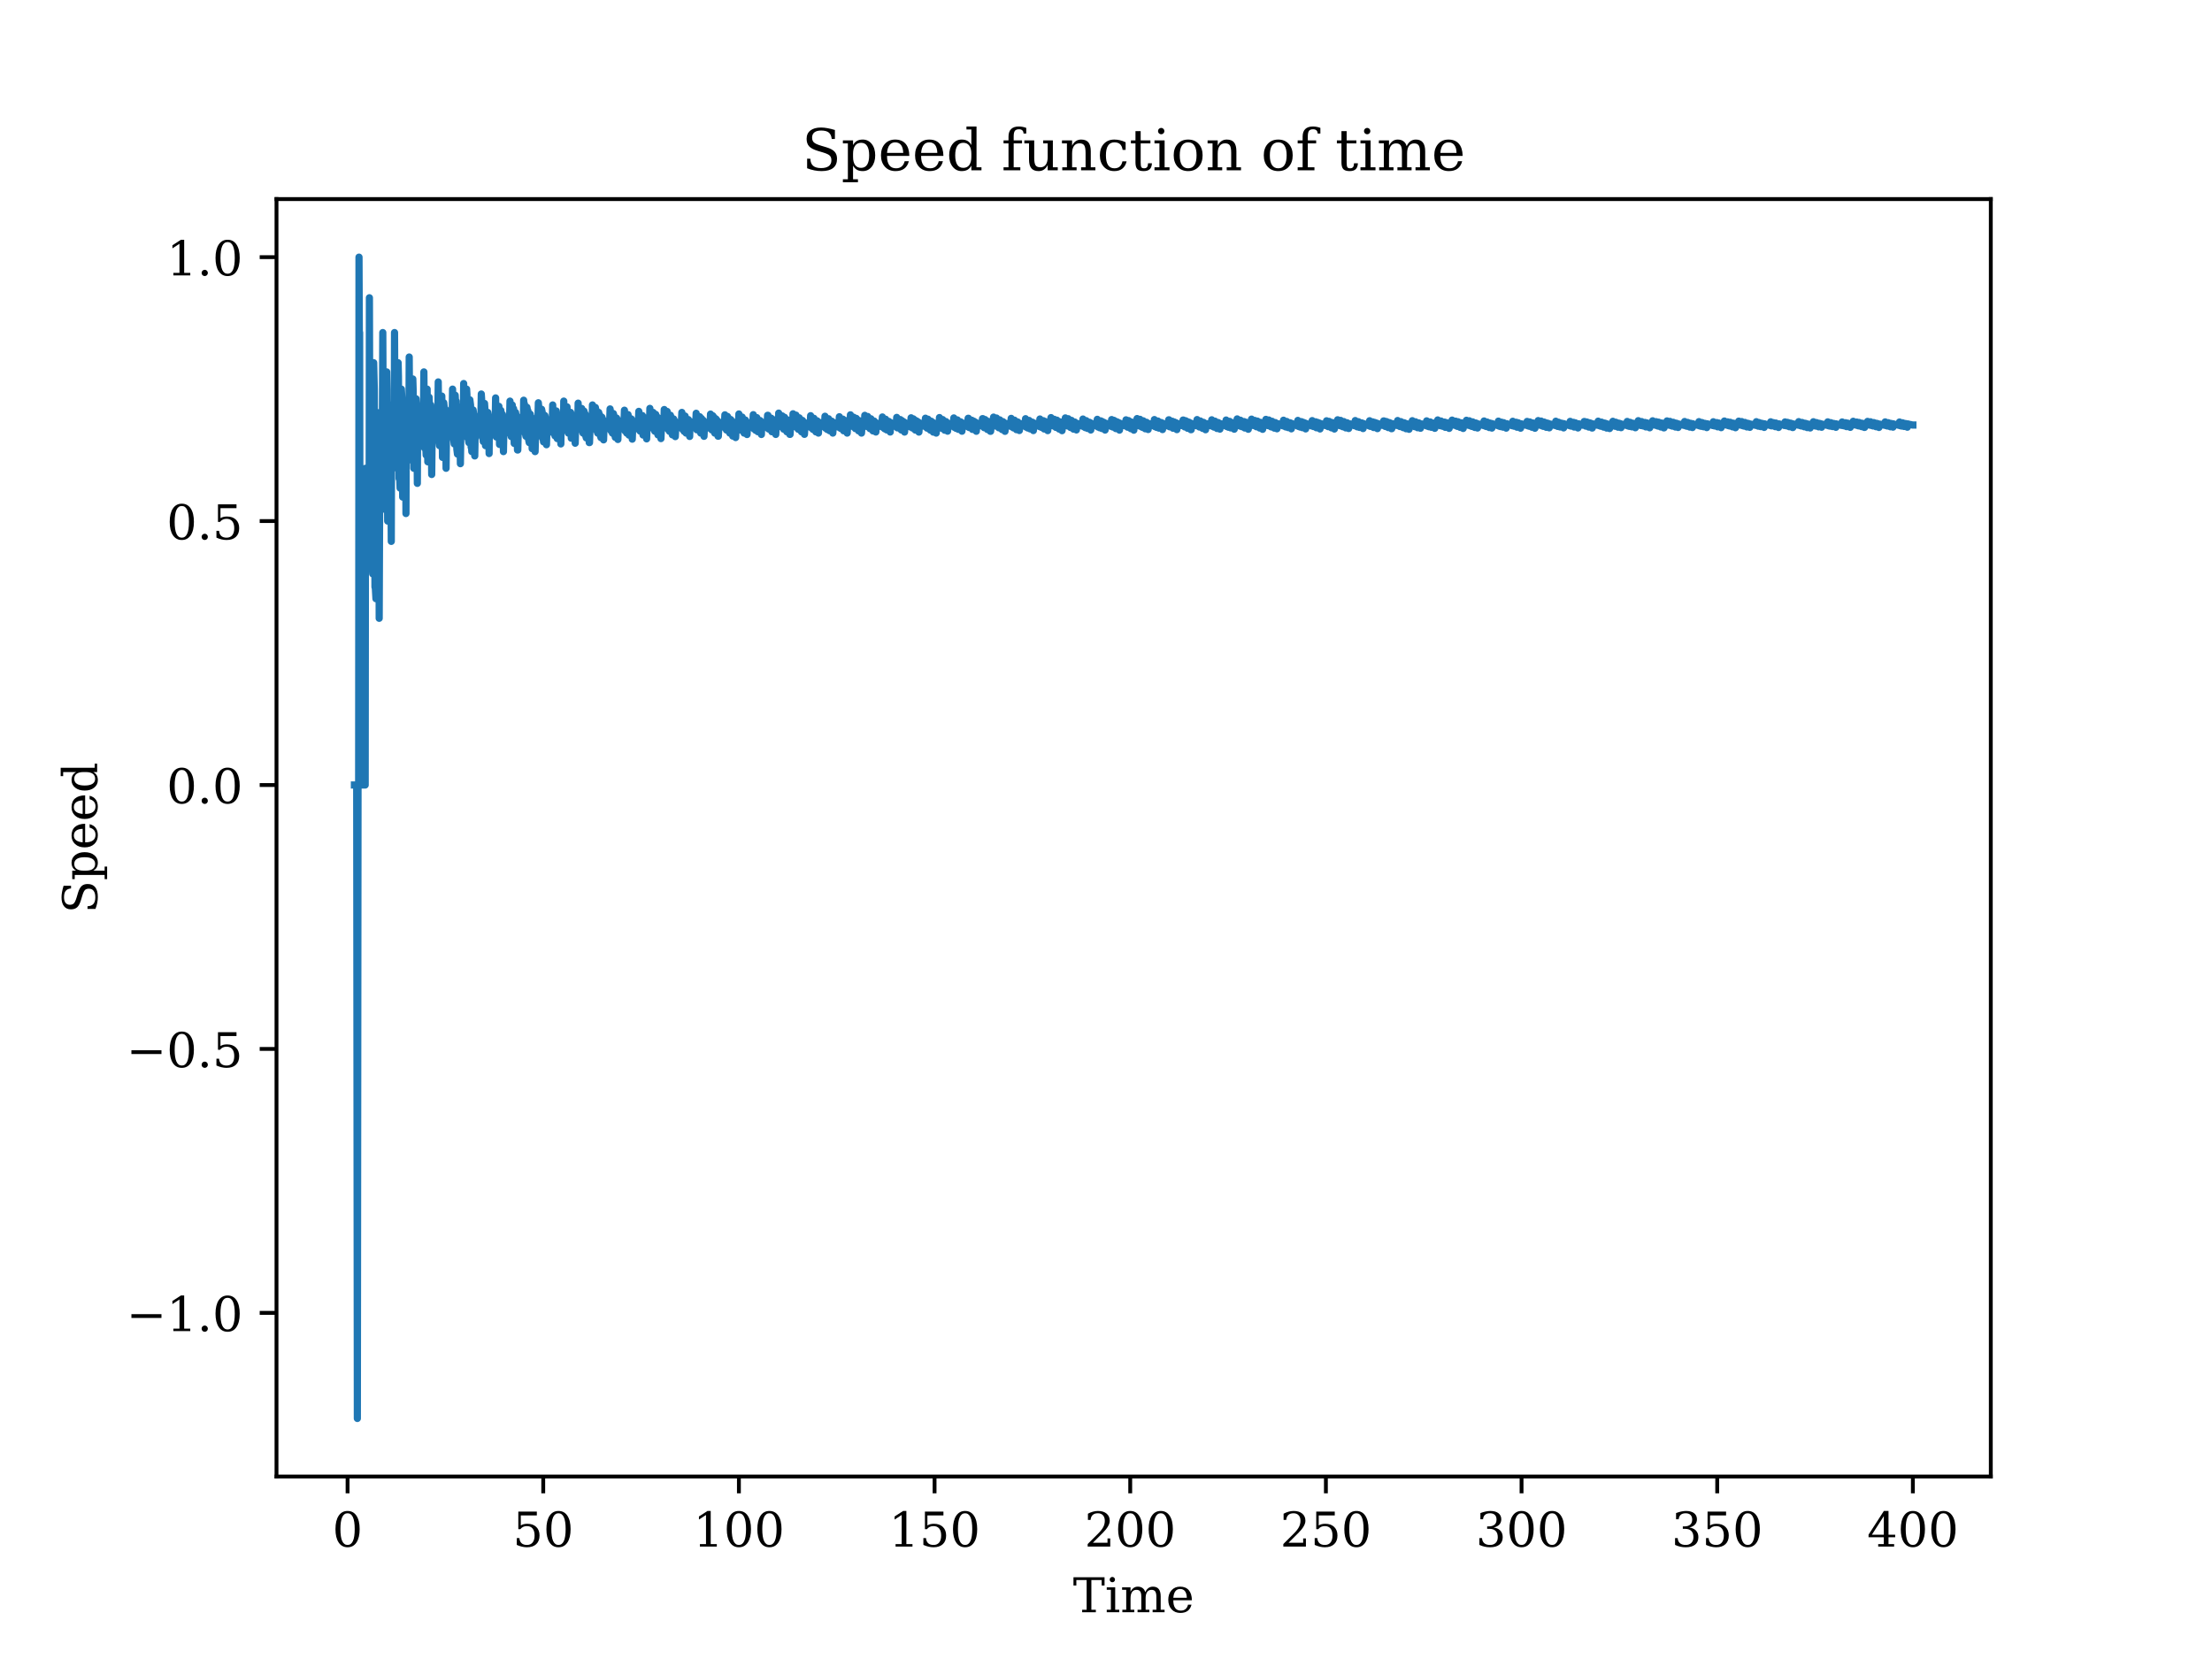 <?xml version="1.0" encoding="utf-8" standalone="no"?>
<!DOCTYPE svg PUBLIC "-//W3C//DTD SVG 1.1//EN"
  "http://www.w3.org/Graphics/SVG/1.1/DTD/svg11.dtd">
<!-- Created with matplotlib (https://matplotlib.org/) -->
<svg height="345.6pt" version="1.1" viewBox="0 0 460.8 345.6" width="460.8pt" xmlns="http://www.w3.org/2000/svg" xmlns:xlink="http://www.w3.org/1999/xlink">
 <defs>
  <style type="text/css">*{stroke-linecap:butt;stroke-linejoin:round;}</style>
 </defs>
 <g id="figure_1">
  <g id="patch_1">
   <path d="M 0 345.6 
L 460.8 345.6 
L 460.8 0 
L 0 0 
z
" style="fill:#ffffff;"/>
  </g>
  <g id="axes_1">
   <g id="patch_2">
    <path d="M 57.6 307.584 
L 414.72 307.584 
L 414.72 41.472 
L 57.6 41.472 
z
" style="fill:#ffffff;"/>
   </g>
   <g id="matplotlib.axis_1">
    <g id="xtick_1">
     <g id="line2d_1">
      <defs>
       <path d="M 0 0 
L 0 3.5 
" id="m1c3398807f" style="stroke:#000000;stroke-width:0.8;"/>
      </defs>
      <g>
       <use style="stroke:#000000;stroke-width:0.8;" x="72.406" xlink:href="#m1c3398807f" y="307.584"/>
      </g>
     </g>
     <g id="text_1">
      <!-- 0 -->
      <g transform="translate(69.225 322.182)scale(0.1 -0.1)">
       <defs>
        <path d="M 31.781 3.422 
Q 39.266 3.422 42.969 11.625 
Q 46.688 19.828 46.688 36.375 
Q 46.688 52.984 42.969 61.188 
Q 39.266 69.391 31.781 69.391 
Q 24.312 69.391 20.594 61.188 
Q 16.891 52.984 16.891 36.375 
Q 16.891 19.828 20.594 11.625 
Q 24.312 3.422 31.781 3.422 
z
M 31.781 -1.422 
Q 19.922 -1.422 13.25 8.531 
Q 6.594 18.5 6.594 36.375 
Q 6.594 54.297 13.25 64.25 
Q 19.922 74.219 31.781 74.219 
Q 43.703 74.219 50.344 64.25 
Q 56.984 54.297 56.984 36.375 
Q 56.984 18.5 50.344 8.531 
Q 43.703 -1.422 31.781 -1.422 
z
" id="DejaVuSerif-48"/>
       </defs>
       <use xlink:href="#DejaVuSerif-48"/>
      </g>
     </g>
    </g>
    <g id="xtick_2">
     <g id="line2d_2">
      <g>
       <use style="stroke:#000000;stroke-width:0.8;" x="113.166" xlink:href="#m1c3398807f" y="307.584"/>
      </g>
     </g>
     <g id="text_2">
      <!-- 50 -->
      <g transform="translate(106.804 322.182)scale(0.1 -0.1)">
       <defs>
        <path d="M 50.297 72.906 
L 50.297 64.891 
L 16.891 64.891 
L 16.891 44 
Q 19.438 45.75 22.828 46.625 
Q 26.219 47.516 30.422 47.516 
Q 42.234 47.516 49.062 40.969 
Q 55.906 34.422 55.906 23.094 
Q 55.906 11.531 49 5.047 
Q 42.094 -1.422 29.594 -1.422 
Q 24.562 -1.422 19.281 -0.188 
Q 14.016 1.031 8.5 3.516 
L 8.5 17.672 
L 14.016 17.672 
Q 14.453 10.75 18.422 7.078 
Q 22.406 3.422 29.594 3.422 
Q 37.312 3.422 41.453 8.5 
Q 45.609 13.578 45.609 23.094 
Q 45.609 32.562 41.484 37.609 
Q 37.359 42.672 29.594 42.672 
Q 25.203 42.672 21.844 41.109 
Q 18.5 39.547 15.922 36.281 
L 11.719 36.281 
L 11.719 72.906 
z
" id="DejaVuSerif-53"/>
       </defs>
       <use xlink:href="#DejaVuSerif-53"/>
       <use x="63.623" xlink:href="#DejaVuSerif-48"/>
      </g>
     </g>
    </g>
    <g id="xtick_3">
     <g id="line2d_3">
      <g>
       <use style="stroke:#000000;stroke-width:0.8;" x="153.926" xlink:href="#m1c3398807f" y="307.584"/>
      </g>
     </g>
     <g id="text_3">
      <!-- 100 -->
      <g transform="translate(144.383 322.182)scale(0.1 -0.1)">
       <defs>
        <path d="M 14.203 0 
L 14.203 5.172 
L 26.906 5.172 
L 26.906 65.828 
L 12.203 56.297 
L 12.203 62.703 
L 29.984 74.219 
L 36.719 74.219 
L 36.719 5.172 
L 49.422 5.172 
L 49.422 0 
z
" id="DejaVuSerif-49"/>
       </defs>
       <use xlink:href="#DejaVuSerif-49"/>
       <use x="63.623" xlink:href="#DejaVuSerif-48"/>
       <use x="127.246" xlink:href="#DejaVuSerif-48"/>
      </g>
     </g>
    </g>
    <g id="xtick_4">
     <g id="line2d_4">
      <g>
       <use style="stroke:#000000;stroke-width:0.8;" x="194.687" xlink:href="#m1c3398807f" y="307.584"/>
      </g>
     </g>
     <g id="text_4">
      <!-- 150 -->
      <g transform="translate(185.143 322.182)scale(0.1 -0.1)">
       <use xlink:href="#DejaVuSerif-49"/>
       <use x="63.623" xlink:href="#DejaVuSerif-53"/>
       <use x="127.246" xlink:href="#DejaVuSerif-48"/>
      </g>
     </g>
    </g>
    <g id="xtick_5">
     <g id="line2d_5">
      <g>
       <use style="stroke:#000000;stroke-width:0.8;" x="235.447" xlink:href="#m1c3398807f" y="307.584"/>
      </g>
     </g>
     <g id="text_5">
      <!-- 200 -->
      <g transform="translate(225.903 322.182)scale(0.1 -0.1)">
       <defs>
        <path d="M 12.797 55.516 
L 7.328 55.516 
L 7.328 68.5 
Q 12.547 71.297 17.844 72.75 
Q 23.141 74.219 28.219 74.219 
Q 39.594 74.219 46.188 68.703 
Q 52.781 63.188 52.781 53.719 
Q 52.781 43.016 37.844 28.125 
Q 36.672 27 36.078 26.422 
L 17.672 8.016 
L 48.094 8.016 
L 48.094 17 
L 53.812 17 
L 53.812 0 
L 6.781 0 
L 6.781 5.328 
L 28.906 27.391 
Q 36.234 34.719 39.359 40.844 
Q 42.484 46.969 42.484 53.719 
Q 42.484 61.078 38.641 65.234 
Q 34.812 69.391 28.078 69.391 
Q 21.094 69.391 17.281 65.922 
Q 13.484 62.453 12.797 55.516 
z
" id="DejaVuSerif-50"/>
       </defs>
       <use xlink:href="#DejaVuSerif-50"/>
       <use x="63.623" xlink:href="#DejaVuSerif-48"/>
       <use x="127.246" xlink:href="#DejaVuSerif-48"/>
      </g>
     </g>
    </g>
    <g id="xtick_6">
     <g id="line2d_6">
      <g>
       <use style="stroke:#000000;stroke-width:0.8;" x="276.207" xlink:href="#m1c3398807f" y="307.584"/>
      </g>
     </g>
     <g id="text_6">
      <!-- 250 -->
      <g transform="translate(266.663 322.182)scale(0.1 -0.1)">
       <use xlink:href="#DejaVuSerif-50"/>
       <use x="63.623" xlink:href="#DejaVuSerif-53"/>
       <use x="127.246" xlink:href="#DejaVuSerif-48"/>
      </g>
     </g>
    </g>
    <g id="xtick_7">
     <g id="line2d_7">
      <g>
       <use style="stroke:#000000;stroke-width:0.8;" x="316.967" xlink:href="#m1c3398807f" y="307.584"/>
      </g>
     </g>
     <g id="text_7">
      <!-- 300 -->
      <g transform="translate(307.423 322.182)scale(0.1 -0.1)">
       <defs>
        <path d="M 9.719 69.828 
Q 15.438 71.969 20.672 73.094 
Q 25.922 74.219 30.516 74.219 
Q 41.219 74.219 47.219 69.594 
Q 53.219 64.984 53.219 56.781 
Q 53.219 50.203 49.062 45.781 
Q 44.922 41.359 37.312 39.797 
Q 46.297 38.531 51.25 33.281 
Q 56.203 28.031 56.203 19.672 
Q 56.203 9.469 49.344 4.016 
Q 42.484 -1.422 29.594 -1.422 
Q 23.875 -1.422 18.422 -0.188 
Q 12.984 1.031 7.625 3.516 
L 7.625 17.672 
L 13.094 17.672 
Q 13.578 10.641 17.828 7.031 
Q 22.078 3.422 29.781 3.422 
Q 37.25 3.422 41.578 7.734 
Q 45.906 12.062 45.906 19.578 
Q 45.906 28.172 41.453 32.594 
Q 37.016 37.016 28.422 37.016 
L 23.781 37.016 
L 23.781 42 
L 26.219 42 
Q 34.766 42 39.031 45.531 
Q 43.312 49.078 43.312 56.203 
Q 43.312 62.594 39.797 65.984 
Q 36.281 69.391 29.688 69.391 
Q 23.094 69.391 19.453 66.266 
Q 15.828 63.141 15.188 56.984 
L 9.719 56.984 
z
" id="DejaVuSerif-51"/>
       </defs>
       <use xlink:href="#DejaVuSerif-51"/>
       <use x="63.623" xlink:href="#DejaVuSerif-48"/>
       <use x="127.246" xlink:href="#DejaVuSerif-48"/>
      </g>
     </g>
    </g>
    <g id="xtick_8">
     <g id="line2d_8">
      <g>
       <use style="stroke:#000000;stroke-width:0.8;" x="357.727" xlink:href="#m1c3398807f" y="307.584"/>
      </g>
     </g>
     <g id="text_8">
      <!-- 350 -->
      <g transform="translate(348.183 322.182)scale(0.1 -0.1)">
       <use xlink:href="#DejaVuSerif-51"/>
       <use x="63.623" xlink:href="#DejaVuSerif-53"/>
       <use x="127.246" xlink:href="#DejaVuSerif-48"/>
      </g>
     </g>
    </g>
    <g id="xtick_9">
     <g id="line2d_9">
      <g>
       <use style="stroke:#000000;stroke-width:0.8;" x="398.487" xlink:href="#m1c3398807f" y="307.584"/>
      </g>
     </g>
     <g id="text_9">
      <!-- 400 -->
      <g transform="translate(388.944 322.182)scale(0.1 -0.1)">
       <defs>
        <path d="M 34.906 24.703 
L 34.906 63.484 
L 10.016 24.703 
z
M 56.391 0 
L 23.188 0 
L 23.188 5.172 
L 34.906 5.172 
L 34.906 19.484 
L 3.078 19.484 
L 3.078 24.812 
L 35.016 74.219 
L 44.672 74.219 
L 44.672 24.703 
L 58.594 24.703 
L 58.594 19.484 
L 44.672 19.484 
L 44.672 5.172 
L 56.391 5.172 
z
" id="DejaVuSerif-52"/>
       </defs>
       <use xlink:href="#DejaVuSerif-52"/>
       <use x="63.623" xlink:href="#DejaVuSerif-48"/>
       <use x="127.246" xlink:href="#DejaVuSerif-48"/>
      </g>
     </g>
    </g>
    <g id="text_10">
     <!-- Time -->
     <g transform="translate(223.525 335.861)scale(0.1 -0.1)">
      <defs>
       <path d="M 19.094 0 
L 19.094 5.172 
L 28.422 5.172 
L 28.422 67.094 
L 6.984 67.094 
L 6.984 55.719 
L 0.984 55.719 
L 0.984 72.906 
L 65.719 72.906 
L 65.719 55.719 
L 59.719 55.719 
L 59.719 67.094 
L 38.281 67.094 
L 38.281 5.172 
L 47.609 5.172 
L 47.609 0 
z
" id="DejaVuSerif-84"/>
       <path d="M 9.719 68.016 
Q 9.719 70.266 11.344 71.922 
Q 12.984 73.578 15.281 73.578 
Q 17.531 73.578 19.156 71.922 
Q 20.797 70.266 20.797 68.016 
Q 20.797 65.719 19.188 64.109 
Q 17.578 62.5 15.281 62.5 
Q 12.984 62.5 11.344 64.109 
Q 9.719 65.719 9.719 68.016 
z
M 21.188 5.172 
L 29.688 5.172 
L 29.688 0 
L 3.609 0 
L 3.609 5.172 
L 12.203 5.172 
L 12.203 46.688 
L 3.609 46.688 
L 3.609 51.906 
L 21.188 51.906 
z
" id="DejaVuSerif-105"/>
       <path d="M 51.812 41.797 
Q 54.391 47.516 58.422 50.422 
Q 62.453 53.328 67.828 53.328 
Q 75.984 53.328 79.984 48.266 
Q 83.984 43.219 83.984 33.016 
L 83.984 5.172 
L 92.094 5.172 
L 92.094 0 
L 67.188 0 
L 67.188 5.172 
L 75 5.172 
L 75 31.984 
Q 75 39.938 72.656 43.312 
Q 70.312 46.688 64.891 46.688 
Q 58.891 46.688 55.734 42.141 
Q 52.594 37.594 52.594 28.906 
L 52.594 5.172 
L 60.406 5.172 
L 60.406 0 
L 35.797 0 
L 35.797 5.172 
L 43.609 5.172 
L 43.609 32.328 
Q 43.609 40.094 41.266 43.391 
Q 38.922 46.688 33.5 46.688 
Q 27.484 46.688 24.328 42.141 
Q 21.188 37.594 21.188 28.906 
L 21.188 5.172 
L 29 5.172 
L 29 0 
L 4.109 0 
L 4.109 5.172 
L 12.203 5.172 
L 12.203 46.781 
L 3.609 46.781 
L 3.609 51.906 
L 21.188 51.906 
L 21.188 42.672 
Q 23.688 47.859 27.531 50.594 
Q 31.391 53.328 36.281 53.328 
Q 42.328 53.328 46.375 50.312 
Q 50.438 47.312 51.812 41.797 
z
" id="DejaVuSerif-109"/>
       <path d="M 54.203 25 
L 15.484 25 
L 15.484 24.609 
Q 15.484 14.109 19.438 8.766 
Q 23.391 3.422 31.109 3.422 
Q 37.016 3.422 40.797 6.516 
Q 44.578 9.625 46.094 15.719 
L 53.328 15.719 
Q 51.172 7.172 45.375 2.875 
Q 39.594 -1.422 30.172 -1.422 
Q 18.797 -1.422 11.891 6.078 
Q 4.984 13.578 4.984 25.984 
Q 4.984 38.281 11.766 45.797 
Q 18.562 53.328 29.594 53.328 
Q 41.359 53.328 47.656 46.062 
Q 53.953 38.812 54.203 25 
z
M 43.609 30.172 
Q 43.312 39.266 39.766 43.875 
Q 36.234 48.484 29.594 48.484 
Q 23.391 48.484 19.828 43.844 
Q 16.266 39.203 15.484 30.172 
z
" id="DejaVuSerif-101"/>
      </defs>
      <use xlink:href="#DejaVuSerif-84"/>
      <use x="66.699" xlink:href="#DejaVuSerif-105"/>
      <use x="98.682" xlink:href="#DejaVuSerif-109"/>
      <use x="193.506" xlink:href="#DejaVuSerif-101"/>
     </g>
    </g>
   </g>
   <g id="matplotlib.axis_2">
    <g id="ytick_1">
     <g id="line2d_10">
      <defs>
       <path d="M 0 0 
L -3.5 0 
" id="m35b50032a0" style="stroke:#000000;stroke-width:0.8;"/>
      </defs>
      <g>
       <use style="stroke:#000000;stroke-width:0.8;" x="57.6" xlink:href="#m35b50032a0" y="273.495"/>
      </g>
     </g>
     <g id="text_11">
      <!-- −1.0 -->
      <g transform="translate(26.317 277.294)scale(0.1 -0.1)">
       <defs>
        <path d="M 10.594 35.297 
L 73.188 35.297 
L 73.188 27.391 
L 10.594 27.391 
z
" id="DejaVuSerif-8722"/>
        <path d="M 9.422 5.078 
Q 9.422 7.812 11.281 9.719 
Q 13.141 11.625 15.922 11.625 
Q 18.609 11.625 20.5 9.719 
Q 22.406 7.812 22.406 5.078 
Q 22.406 2.391 20.5 0.484 
Q 18.609 -1.422 15.922 -1.422 
Q 13.141 -1.422 11.281 0.453 
Q 9.422 2.344 9.422 5.078 
z
" id="DejaVuSerif-46"/>
       </defs>
       <use xlink:href="#DejaVuSerif-8722"/>
       <use x="83.789" xlink:href="#DejaVuSerif-49"/>
       <use x="147.412" xlink:href="#DejaVuSerif-46"/>
       <use x="179.199" xlink:href="#DejaVuSerif-48"/>
      </g>
     </g>
    </g>
    <g id="ytick_2">
     <g id="line2d_11">
      <g>
       <use style="stroke:#000000;stroke-width:0.8;" x="57.6" xlink:href="#m35b50032a0" y="218.513"/>
      </g>
     </g>
     <g id="text_12">
      <!-- −0.5 -->
      <g transform="translate(26.317 222.313)scale(0.1 -0.1)">
       <use xlink:href="#DejaVuSerif-8722"/>
       <use x="83.789" xlink:href="#DejaVuSerif-48"/>
       <use x="147.412" xlink:href="#DejaVuSerif-46"/>
       <use x="179.199" xlink:href="#DejaVuSerif-53"/>
      </g>
     </g>
    </g>
    <g id="ytick_3">
     <g id="line2d_12">
      <g>
       <use style="stroke:#000000;stroke-width:0.8;" x="57.6" xlink:href="#m35b50032a0" y="163.532"/>
      </g>
     </g>
     <g id="text_13">
      <!-- 0.0 -->
      <g transform="translate(34.697 167.331)scale(0.1 -0.1)">
       <use xlink:href="#DejaVuSerif-48"/>
       <use x="63.623" xlink:href="#DejaVuSerif-46"/>
       <use x="95.41" xlink:href="#DejaVuSerif-48"/>
      </g>
     </g>
    </g>
    <g id="ytick_4">
     <g id="line2d_13">
      <g>
       <use style="stroke:#000000;stroke-width:0.8;" x="57.6" xlink:href="#m35b50032a0" y="108.55"/>
      </g>
     </g>
     <g id="text_14">
      <!-- 0.5 -->
      <g transform="translate(34.697 112.349)scale(0.1 -0.1)">
       <use xlink:href="#DejaVuSerif-48"/>
       <use x="63.623" xlink:href="#DejaVuSerif-46"/>
       <use x="95.41" xlink:href="#DejaVuSerif-53"/>
      </g>
     </g>
    </g>
    <g id="ytick_5">
     <g id="line2d_14">
      <g>
       <use style="stroke:#000000;stroke-width:0.8;" x="57.6" xlink:href="#m35b50032a0" y="53.568"/>
      </g>
     </g>
     <g id="text_15">
      <!-- 1.0 -->
      <g transform="translate(34.697 57.367)scale(0.1 -0.1)">
       <use xlink:href="#DejaVuSerif-49"/>
       <use x="63.623" xlink:href="#DejaVuSerif-46"/>
       <use x="95.41" xlink:href="#DejaVuSerif-48"/>
      </g>
     </g>
    </g>
    <g id="text_16">
     <!-- Speed -->
     <g transform="translate(20.238 190.273)rotate(-90)scale(0.1 -0.1)">
      <defs>
       <path d="M 9.281 3.516 
L 9.281 20.125 
L 14.891 20.062 
Q 15.141 11.766 19.703 7.781 
Q 24.266 3.812 33.594 3.812 
Q 42.281 3.812 46.844 7.25 
Q 51.422 10.688 51.422 17.281 
Q 51.422 22.562 48.656 25.391 
Q 45.906 28.219 37.016 30.906 
L 27.391 33.797 
Q 16.938 36.969 12.672 41.703 
Q 8.406 46.438 8.406 54.688 
Q 8.406 63.969 14.984 69.094 
Q 21.578 74.219 33.5 74.219 
Q 38.578 74.219 44.625 73.109 
Q 50.688 72.016 57.516 69.922 
L 57.516 54.391 
L 52 54.391 
Q 51.172 62.109 46.844 65.547 
Q 42.531 69 33.688 69 
Q 25.984 69 21.953 65.844 
Q 17.922 62.703 17.922 56.688 
Q 17.922 51.469 20.938 48.484 
Q 23.969 45.516 33.797 42.578 
L 42.828 39.891 
Q 52.734 36.922 56.953 32.297 
Q 61.188 27.688 61.188 19.922 
Q 61.188 9.328 54.391 3.953 
Q 47.609 -1.422 34.188 -1.422 
Q 28.172 -1.422 21.938 -0.188 
Q 15.719 1.031 9.281 3.516 
z
" id="DejaVuSerif-83"/>
       <path d="M 20.516 28.516 
L 20.516 23.391 
Q 20.516 14.016 24.094 9.109 
Q 27.688 4.203 34.516 4.203 
Q 41.406 4.203 44.938 9.719 
Q 48.484 15.234 48.484 25.984 
Q 48.484 36.766 44.938 42.234 
Q 41.406 47.703 34.516 47.703 
Q 27.688 47.703 24.094 42.766 
Q 20.516 37.844 20.516 28.516 
z
M 11.531 46.688 
L 2.875 46.688 
L 2.875 51.906 
L 20.516 51.906 
L 20.516 43.797 
Q 23.141 48.688 27.219 51 
Q 31.297 53.328 37.312 53.328 
Q 46.875 53.328 52.922 45.75 
Q 58.984 38.188 58.984 25.984 
Q 58.984 13.766 52.922 6.172 
Q 46.875 -1.422 37.312 -1.422 
Q 31.297 -1.422 27.219 0.891 
Q 23.141 3.219 20.516 8.109 
L 20.516 -15.578 
L 29 -15.578 
L 29 -20.797 
L 2.875 -20.797 
L 2.875 -15.578 
L 11.531 -15.578 
z
" id="DejaVuSerif-112"/>
       <path d="M 52.484 5.172 
L 61.078 5.172 
L 61.078 0 
L 43.5 0 
L 43.5 8.109 
Q 40.875 3.219 36.797 0.891 
Q 32.719 -1.422 26.703 -1.422 
Q 17.141 -1.422 11.062 6.172 
Q 4.984 13.766 4.984 25.984 
Q 4.984 38.188 11.031 45.75 
Q 17.094 53.328 26.703 53.328 
Q 32.719 53.328 36.797 51 
Q 40.875 48.688 43.5 43.797 
L 43.5 70.797 
L 35.016 70.797 
L 35.016 75.984 
L 52.484 75.984 
z
M 43.5 23.391 
L 43.5 28.516 
Q 43.5 37.844 39.906 42.766 
Q 36.328 47.703 29.5 47.703 
Q 22.562 47.703 19.016 42.234 
Q 15.484 36.766 15.484 25.984 
Q 15.484 15.234 19.016 9.719 
Q 22.562 4.203 29.5 4.203 
Q 36.328 4.203 39.906 9.109 
Q 43.5 14.016 43.5 23.391 
z
" id="DejaVuSerif-100"/>
      </defs>
      <use xlink:href="#DejaVuSerif-83"/>
      <use x="68.506" xlink:href="#DejaVuSerif-112"/>
      <use x="132.52" xlink:href="#DejaVuSerif-101"/>
      <use x="191.699" xlink:href="#DejaVuSerif-101"/>
      <use x="250.879" xlink:href="#DejaVuSerif-100"/>
     </g>
    </g>
   </g>
   <g id="line2d_15">
    <path clip-path="url(#p64f66b3576)" d="M 73.833 163.532 
L 74.306 163.532 
L 74.444 295.488 
L 74.583 163.532 
L 74.713 163.532 
L 74.787 53.568 
L 74.852 69.277 
L 74.917 69.277 
L 75.056 163.532 
L 76.075 163.532 
L 76.14 97.553 
L 76.213 103.551 
L 76.482 103.551 
L 76.621 108.55 
L 76.825 108.55 
L 76.89 112.779 
L 76.955 62.027 
L 77.094 112.779 
L 77.159 112.779 
L 77.297 116.404 
L 77.501 116.404 
L 77.64 119.546 
L 77.77 75.561 
L 77.844 75.561 
L 77.974 81.059 
L 78.113 122.295 
L 78.178 122.295 
L 78.316 124.721 
L 78.455 85.91 
L 78.52 85.91 
L 78.659 90.223 
L 78.863 90.223 
L 78.928 94.081 
L 78.993 128.806 
L 79.132 94.081 
L 79.197 94.081 
L 79.335 97.553 
L 79.539 97.553 
L 79.604 100.695 
L 79.743 69.277 
L 79.882 100.695 
L 80.012 103.551 
L 80.216 103.551 
L 80.289 106.159 
L 80.42 77.473 
L 80.558 77.473 
L 80.623 81.059 
L 80.762 108.55 
L 80.901 108.55 
L 81.031 84.358 
L 81.235 84.358 
L 81.373 87.403 
L 81.512 112.779 
L 81.577 87.403 
L 81.642 90.223 
L 81.92 90.223 
L 82.05 92.841 
L 82.123 92.841 
L 82.189 69.277 
L 82.327 95.278 
L 82.596 95.278 
L 82.735 97.553 
L 82.865 75.561 
L 82.939 75.561 
L 83.004 78.398 
L 83.142 99.682 
L 83.273 99.682 
L 83.346 101.677 
L 83.477 81.059 
L 83.615 81.059 
L 83.754 83.558 
L 83.884 103.551 
L 83.958 103.551 
L 84.088 85.91 
L 84.292 85.91 
L 84.43 88.128 
L 84.496 88.128 
L 84.569 106.979 
L 84.634 88.128 
L 84.699 90.223 
L 84.977 90.223 
L 85.107 92.204 
L 85.18 92.204 
L 85.246 74.372 
L 85.384 94.081 
L 85.653 94.081 
L 85.718 95.862 
L 85.857 78.944 
L 85.996 78.944 
L 86.061 81.059 
L 86.199 97.553 
L 86.33 97.553 
L 86.468 83.07 
L 86.672 83.07 
L 86.811 84.986 
L 86.941 100.695 
L 87.015 84.986 
L 87.08 86.813 
L 87.349 86.813 
L 87.487 88.556 
L 87.691 88.556 
L 87.83 90.223 
L 88.034 90.223 
L 88.164 91.816 
L 88.303 77.473 
L 88.441 93.342 
L 88.71 93.342 
L 88.775 94.804 
L 88.914 81.059 
L 88.979 81.059 
L 89.118 96.207 
L 89.322 96.207 
L 89.387 82.742 
L 89.46 84.358 
L 89.729 84.358 
L 89.794 85.91 
L 89.933 98.847 
L 90.072 85.91 
L 90.202 87.403 
L 90.406 87.403 
L 90.544 88.839 
L 90.748 88.839 
L 90.887 90.223 
L 91.091 90.223 
L 91.156 91.555 
L 91.294 79.559 
L 91.425 91.555 
L 91.563 92.841 
L 91.767 92.841 
L 91.906 82.506 
L 92.036 82.506 
L 92.175 95.278 
L 92.313 95.278 
L 92.444 83.903 
L 92.582 85.252 
L 92.786 85.252 
L 92.851 86.557 
L 92.925 97.553 
L 93.055 86.557 
L 93.129 86.557 
L 93.259 87.819 
L 93.463 87.819 
L 93.601 89.04 
L 93.805 89.04 
L 93.944 90.223 
L 94.148 90.223 
L 94.278 81.059 
L 94.417 91.368 
L 94.482 91.368 
L 94.62 92.478 
L 94.759 92.478 
L 94.824 82.328 
L 94.889 83.558 
L 95.028 83.558 
L 95.167 93.555 
L 95.297 94.599 
L 95.436 84.752 
L 95.501 84.752 
L 95.639 85.91 
L 95.778 85.91 
L 95.908 96.597 
L 96.047 87.035 
L 96.186 87.035 
L 96.316 88.128 
L 96.52 88.128 
L 96.593 79.897 
L 96.724 89.19 
L 96.862 89.19 
L 97.001 90.223 
L 97.131 90.223 
L 97.205 81.059 
L 97.27 82.189 
L 97.408 91.227 
L 97.539 91.227 
L 97.677 92.204 
L 97.816 83.288 
L 97.881 83.288 
L 98.02 84.358 
L 98.15 93.155 
L 98.224 93.155 
L 98.289 94.081 
L 98.427 85.4 
L 98.558 85.4 
L 98.696 86.414 
L 98.762 86.414 
L 98.9 94.983 
L 99.039 87.403 
L 99.243 87.403 
L 99.373 88.367 
L 99.577 88.367 
L 99.715 89.306 
L 99.919 89.306 
L 100.058 90.223 
L 100.123 90.223 
L 100.262 82.077 
L 100.327 83.07 
L 100.465 91.117 
L 100.596 91.117 
L 100.669 91.989 
L 100.8 84.04 
L 100.938 84.04 
L 101.003 84.986 
L 101.142 92.841 
L 101.281 92.841 
L 101.411 85.91 
L 101.615 85.91 
L 101.753 86.813 
L 101.892 94.485 
L 101.957 86.813 
L 102.022 87.695 
L 102.3 87.695 
L 102.43 88.556 
L 102.634 88.556 
L 102.772 89.399 
L 102.976 89.399 
L 103.115 90.223 
L 103.245 82.892 
L 103.384 91.028 
L 103.653 91.028 
L 103.791 84.645 
L 103.93 84.645 
L 104.06 92.587 
L 104.264 92.587 
L 104.338 85.493 
L 104.403 86.323 
L 104.672 86.323 
L 104.745 87.136 
L 104.876 94.081 
L 105.014 87.136 
L 105.153 87.932 
L 105.357 87.932 
L 105.487 88.711 
L 105.691 88.711 
L 105.829 89.474 
L 106.033 89.474 
L 106.098 90.223 
L 106.237 83.558 
L 106.376 90.223 
L 106.506 90.956 
L 106.645 90.956 
L 106.71 84.358 
L 106.783 85.142 
L 106.987 85.142 
L 107.117 92.379 
L 107.256 92.379 
L 107.395 85.91 
L 107.525 86.664 
L 107.664 86.664 
L 107.802 93.747 
L 107.867 93.747 
L 108.006 87.403 
L 108.071 87.403 
L 108.21 88.128 
L 108.414 88.128 
L 108.544 88.839 
L 108.748 88.839 
L 108.886 89.537 
L 109.025 89.537 
L 109.09 83.371 
L 109.155 84.113 
L 109.229 84.113 
L 109.359 90.223 
L 109.433 90.223 
L 109.563 90.895 
L 109.636 90.895 
L 109.767 84.842 
L 109.905 85.557 
L 109.971 85.557 
L 110.109 91.555 
L 110.248 92.204 
L 110.378 86.26 
L 110.452 86.26 
L 110.582 86.95 
L 110.721 86.95 
L 110.859 93.466 
L 110.99 87.628 
L 111.128 87.628 
L 111.267 88.293 
L 111.397 88.293 
L 111.471 94.081 
L 111.601 88.948 
L 111.805 88.948 
L 111.943 89.591 
L 112.009 89.591 
L 112.147 83.903 
L 112.212 84.583 
L 112.351 90.223 
L 112.49 90.223 
L 112.62 90.844 
L 112.759 85.252 
L 112.824 85.252 
L 112.962 85.91 
L 113.101 91.455 
L 113.166 91.455 
L 113.231 92.055 
L 113.37 86.557 
L 113.509 86.557 
L 113.639 87.193 
L 113.712 87.193 
L 113.843 92.646 
L 113.981 87.819 
L 114.185 87.819 
L 114.324 88.435 
L 114.528 88.435 
L 114.658 89.04 
L 114.862 89.04 
L 115 89.636 
L 115.139 84.358 
L 115.269 90.223 
L 115.547 90.223 
L 115.612 90.8 
L 115.75 85.605 
L 115.881 85.605 
L 115.954 86.213 
L 116.085 91.368 
L 116.223 91.368 
L 116.362 86.813 
L 116.566 86.813 
L 116.696 87.403 
L 116.835 92.478 
L 116.9 87.403 
L 116.973 87.984 
L 117.242 87.984 
L 117.381 88.556 
L 117.446 83.558 
L 117.585 88.556 
L 117.715 89.12 
L 117.919 89.12 
L 117.992 89.675 
L 118.123 84.752 
L 118.261 89.675 
L 118.4 90.223 
L 118.604 90.223 
L 118.734 85.91 
L 118.873 85.91 
L 119.011 91.293 
L 119.215 91.293 
L 119.28 86.477 
L 119.346 87.035 
L 119.623 87.035 
L 119.688 87.586 
L 119.826 92.332 
L 119.957 87.586 
L 120.095 88.128 
L 120.299 88.128 
L 120.365 88.663 
L 120.438 83.983 
L 120.568 88.663 
L 120.642 88.663 
L 120.772 89.19 
L 120.976 89.19 
L 121.114 85.096 
L 121.18 85.096 
L 121.318 89.71 
L 121.457 90.223 
L 121.587 90.223 
L 121.661 85.641 
L 121.726 86.178 
L 121.864 86.178 
L 121.995 90.728 
L 122.133 91.227 
L 122.199 91.227 
L 122.337 86.708 
L 122.476 87.23 
L 122.606 87.23 
L 122.745 92.204 
L 122.81 92.204 
L 122.949 87.746 
L 123.014 87.746 
L 123.153 88.255 
L 123.356 88.255 
L 123.422 84.358 
L 123.56 88.756 
L 123.699 88.756 
L 123.829 89.252 
L 123.968 89.252 
L 124.033 84.882 
L 124.106 85.4 
L 124.172 85.4 
L 124.31 89.74 
L 124.375 89.74 
L 124.514 90.223 
L 124.579 90.223 
L 124.718 85.91 
L 124.848 86.414 
L 124.921 86.414 
L 125.052 90.699 
L 125.191 91.168 
L 125.329 86.912 
L 125.394 86.912 
L 125.533 87.403 
L 125.598 87.403 
L 125.737 91.632 
L 125.867 87.888 
L 126.071 87.888 
L 126.21 88.367 
L 126.413 88.367 
L 126.552 88.839 
L 126.756 88.839 
L 126.886 89.306 
L 126.959 89.306 
L 127.09 85.183 
L 127.163 85.669 
L 127.294 89.767 
L 127.432 89.767 
L 127.571 90.223 
L 127.701 86.15 
L 127.775 86.15 
L 127.905 86.625 
L 128.044 90.672 
L 128.109 90.672 
L 128.182 91.117 
L 128.313 87.093 
L 128.451 87.093 
L 128.59 87.557 
L 128.72 91.555 
L 128.794 87.557 
L 128.859 88.014 
L 129.128 88.014 
L 129.267 88.467 
L 129.47 88.467 
L 129.609 88.913 
L 129.813 88.913 
L 129.943 89.355 
L 130.082 85.451 
L 130.22 89.791 
L 130.489 89.791 
L 130.555 90.223 
L 130.693 86.364 
L 130.832 86.364 
L 130.897 86.813 
L 131.036 90.649 
L 131.166 90.649 
L 131.305 87.256 
L 131.508 87.256 
L 131.647 87.695 
L 131.712 91.486 
L 131.851 87.695 
L 131.981 88.128 
L 132.185 88.128 
L 132.324 88.556 
L 132.527 88.556 
L 132.666 88.98 
L 132.87 88.98 
L 132.935 89.399 
L 133.074 85.692 
L 133.204 89.399 
L 133.343 89.813 
L 133.546 89.813 
L 133.685 86.557 
L 133.815 86.557 
L 133.954 90.628 
L 134.093 90.628 
L 134.223 86.982 
L 134.362 87.403 
L 134.565 87.403 
L 134.631 87.819 
L 134.704 91.424 
L 134.834 87.819 
L 134.908 87.819 
L 135.038 88.23 
L 135.242 88.23 
L 135.315 88.637 
L 135.381 85.071 
L 135.519 88.637 
L 135.584 88.637 
L 135.723 89.04 
L 135.927 89.04 
L 136.057 85.91 
L 136.196 89.438 
L 136.261 89.438 
L 136.4 89.833 
L 136.538 89.833 
L 136.603 86.323 
L 136.669 86.732 
L 136.807 86.732 
L 136.946 90.223 
L 137.076 90.608 
L 137.215 87.136 
L 137.28 87.136 
L 137.419 87.536 
L 137.557 87.536 
L 137.688 91.368 
L 137.826 87.932 
L 137.965 87.932 
L 138.095 88.323 
L 138.299 88.323 
L 138.372 85.31 
L 138.503 88.711 
L 138.641 88.711 
L 138.78 89.095 
L 138.91 89.095 
L 138.984 85.711 
L 139.049 86.108 
L 139.188 89.474 
L 139.318 89.474 
L 139.457 89.85 
L 139.522 89.85 
L 139.66 86.501 
L 139.799 86.89 
L 139.929 90.223 
L 140.003 90.223 
L 140.068 90.591 
L 140.207 87.275 
L 140.337 87.275 
L 140.476 87.657 
L 140.541 87.657 
L 140.679 90.956 
L 140.818 88.034 
L 141.022 88.034 
L 141.152 88.408 
L 141.356 88.408 
L 141.495 88.778 
L 141.698 88.778 
L 141.837 89.144 
L 141.902 89.144 
L 142.041 85.91 
L 142.106 86.289 
L 142.245 89.507 
L 142.375 89.507 
L 142.514 89.867 
L 142.652 86.664 
L 142.717 86.664 
L 142.783 87.035 
L 142.921 90.223 
L 143.06 90.223 
L 143.19 87.403 
L 143.394 87.403 
L 143.533 87.767 
L 143.671 90.924 
L 143.736 87.767 
L 143.802 88.128 
L 144.079 88.128 
L 144.209 88.485 
L 144.413 88.485 
L 144.552 88.839 
L 144.755 88.839 
L 144.894 89.19 
L 145.024 86.092 
L 145.163 89.537 
L 145.432 89.537 
L 145.571 86.813 
L 145.774 86.813 
L 145.84 87.168 
L 145.978 90.223 
L 146.043 90.223 
L 146.117 87.168 
L 146.182 87.52 
L 146.451 87.52 
L 146.524 87.869 
L 146.655 90.895 
L 146.793 87.869 
L 146.932 88.214 
L 147.136 88.214 
L 147.266 88.556 
L 147.47 88.556 
L 147.609 88.896 
L 147.812 88.896 
L 147.878 89.232 
L 148.016 86.26 
L 148.155 89.232 
L 148.285 89.565 
L 148.424 89.565 
L 148.489 86.606 
L 148.562 86.95 
L 148.766 86.95 
L 148.897 90.223 
L 149.035 90.223 
L 149.174 87.29 
L 149.304 87.628 
L 149.443 87.628 
L 149.581 90.868 
L 149.647 90.868 
L 149.785 87.962 
L 149.85 87.962 
L 149.989 88.293 
L 150.193 88.293 
L 150.323 88.622 
L 150.527 88.622 
L 150.666 88.948 
L 150.869 88.948 
L 151.008 86.414 
L 151.138 89.27 
L 151.212 89.27 
L 151.342 89.591 
L 151.416 89.591 
L 151.546 86.747 
L 151.685 87.076 
L 151.75 87.076 
L 151.888 89.908 
L 152.027 90.223 
L 152.157 87.403 
L 152.231 87.403 
L 152.361 87.727 
L 152.5 87.727 
L 152.638 90.844 
L 152.769 88.048 
L 152.907 88.048 
L 153.046 88.367 
L 153.176 88.367 
L 153.25 91.151 
L 153.38 88.682 
L 153.584 88.682 
L 153.723 88.996 
L 153.788 88.996 
L 153.926 86.235 
L 153.992 86.557 
L 154.13 89.306 
L 154.269 89.306 
L 154.399 89.614 
L 154.538 86.876 
L 154.603 86.876 
L 154.742 87.193 
L 154.88 89.92 
L 154.945 89.92 
L 155.011 90.223 
L 155.149 87.507 
L 155.288 87.507 
L 155.418 87.819 
L 155.492 87.819 
L 155.622 90.523 
L 155.761 88.128 
L 155.964 88.128 
L 156.103 88.435 
L 156.307 88.435 
L 156.437 88.739 
L 156.641 88.739 
L 156.78 89.04 
L 156.918 86.38 
L 157.049 89.339 
L 157.326 89.339 
L 157.391 89.636 
L 157.53 86.997 
L 157.66 86.997 
L 157.733 87.302 
L 157.864 89.93 
L 158.002 89.93 
L 158.141 87.604 
L 158.345 87.604 
L 158.475 87.904 
L 158.614 90.512 
L 158.679 87.904 
L 158.752 88.202 
L 159.021 88.202 
L 159.16 88.498 
L 159.364 88.498 
L 159.494 88.791 
L 159.698 88.791 
L 159.771 89.082 
L 159.902 86.514 
L 159.975 86.514 
L 160.106 89.37 
L 160.383 89.37 
L 160.513 87.109 
L 160.652 87.109 
L 160.79 89.941 
L 160.994 89.941 
L 161.059 87.403 
L 161.125 87.695 
L 161.402 87.695 
L 161.467 87.984 
L 161.606 90.502 
L 161.736 87.984 
L 161.875 88.271 
L 162.078 88.271 
L 162.144 88.556 
L 162.217 86.057 
L 162.347 88.556 
L 162.421 88.556 
L 162.551 88.839 
L 162.755 88.839 
L 162.894 86.64 
L 162.959 86.64 
L 163.097 89.12 
L 163.236 89.399 
L 163.366 89.399 
L 163.44 86.928 
L 163.505 87.214 
L 163.644 87.214 
L 163.774 89.675 
L 163.913 89.95 
L 163.978 89.95 
L 164.116 87.497 
L 164.255 87.779 
L 164.385 87.779 
L 164.524 90.493 
L 164.589 90.493 
L 164.728 88.058 
L 164.793 88.058 
L 164.932 88.336 
L 165.135 88.336 
L 165.201 86.195 
L 165.339 88.611 
L 165.478 88.611 
L 165.608 88.885 
L 165.747 88.885 
L 165.812 86.477 
L 165.885 86.757 
L 165.951 86.757 
L 166.089 89.156 
L 166.154 89.156 
L 166.293 89.426 
L 166.358 89.426 
L 166.497 87.035 
L 166.627 87.311 
L 166.701 87.311 
L 166.831 89.693 
L 166.97 89.959 
L 167.108 87.586 
L 167.173 87.586 
L 167.312 87.858 
L 167.377 87.858 
L 167.516 90.223 
L 167.581 90.484 
L 167.72 88.128 
L 167.85 88.128 
L 167.989 88.396 
L 168.192 88.396 
L 168.331 88.663 
L 168.535 88.663 
L 168.665 88.927 
L 168.739 88.927 
L 168.869 86.596 
L 168.942 86.867 
L 169.073 89.19 
L 169.211 89.19 
L 169.35 89.451 
L 169.48 87.136 
L 169.554 87.136 
L 169.684 87.403 
L 169.823 89.71 
L 169.888 89.71 
L 169.961 89.967 
L 170.092 87.668 
L 170.23 87.668 
L 170.369 87.932 
L 170.434 87.932 
L 170.499 90.223 
L 170.573 87.932 
L 170.638 88.193 
L 170.907 88.193 
L 171.046 88.453 
L 171.249 88.453 
L 171.388 88.711 
L 171.592 88.711 
L 171.722 88.967 
L 171.861 86.708 
L 171.999 89.222 
L 172.268 89.222 
L 172.334 89.474 
L 172.472 87.23 
L 172.611 87.23 
L 172.676 87.489 
L 172.815 89.726 
L 172.945 89.726 
L 173.084 87.746 
L 173.287 87.746 
L 173.426 88.001 
L 173.491 90.223 
L 173.63 88.001 
L 173.76 88.255 
L 173.964 88.255 
L 174.103 88.506 
L 174.306 88.506 
L 174.445 88.756 
L 174.649 88.756 
L 174.714 89.005 
L 174.853 86.813 
L 174.983 89.005 
L 175.122 89.252 
L 175.325 89.252 
L 175.464 87.319 
L 175.595 87.319 
L 175.733 89.74 
L 175.937 89.74 
L 176.002 87.57 
L 176.075 87.819 
L 176.344 87.819 
L 176.41 88.066 
L 176.483 90.223 
L 176.614 88.066 
L 176.687 88.066 
L 176.817 88.312 
L 177.021 88.312 
L 177.094 88.556 
L 177.16 86.414 
L 177.298 88.556 
L 177.363 88.556 
L 177.502 88.799 
L 177.706 88.799 
L 177.836 86.912 
L 177.975 89.04 
L 178.04 89.04 
L 178.179 89.28 
L 178.317 89.28 
L 178.382 87.158 
L 178.448 87.403 
L 178.586 87.403 
L 178.725 89.518 
L 178.855 89.754 
L 178.994 87.646 
L 179.059 87.646 
L 179.198 87.888 
L 179.336 87.888 
L 179.467 90.223 
L 179.605 88.128 
L 179.744 88.128 
L 179.874 88.367 
L 180.078 88.367 
L 180.151 86.522 
L 180.282 88.604 
L 180.421 88.604 
L 180.559 88.839 
L 180.69 88.839 
L 180.763 86.765 
L 180.828 87.005 
L 180.893 87.005 
L 181.032 89.073 
L 181.097 89.073 
L 181.236 89.306 
L 181.301 89.306 
L 181.44 87.244 
L 181.578 87.482 
L 181.709 89.537 
L 181.782 89.537 
L 181.847 89.767 
L 181.986 87.718 
L 182.116 87.718 
L 182.255 87.953 
L 182.32 87.953 
L 182.459 89.996 
L 182.597 88.186 
L 182.801 88.186 
L 182.931 88.418 
L 183.135 88.418 
L 183.274 88.648 
L 183.478 88.648 
L 183.616 88.877 
L 183.681 88.877 
L 183.82 86.86 
L 183.885 87.093 
L 184.024 89.105 
L 184.154 89.105 
L 184.293 89.331 
L 184.431 87.326 
L 184.497 87.326 
L 184.562 87.557 
L 184.7 89.556 
L 184.839 89.556 
L 184.969 87.786 
L 185.173 87.786 
L 185.312 88.014 
L 185.45 90.002 
L 185.516 88.014 
L 185.581 88.241 
L 185.858 88.241 
L 185.988 88.467 
L 186.192 88.467 
L 186.331 88.691 
L 186.535 88.691 
L 186.673 88.913 
L 186.804 86.95 
L 186.942 89.135 
L 187.211 89.135 
L 187.35 87.403 
L 187.554 87.403 
L 187.619 87.628 
L 187.757 89.574 
L 187.823 89.574 
L 187.896 87.628 
L 187.961 87.851 
L 188.23 87.851 
L 188.304 88.073 
L 188.434 90.008 
L 188.573 88.073 
L 188.711 88.293 
L 188.915 88.293 
L 189.045 88.513 
L 189.249 88.513 
L 189.388 88.731 
L 189.592 88.731 
L 189.657 88.948 
L 189.795 87.035 
L 189.934 88.948 
L 190.064 89.163 
L 190.203 89.163 
L 190.268 87.256 
L 190.342 87.476 
L 190.545 87.476 
L 190.676 89.591 
L 190.814 89.591 
L 190.953 87.695 
L 191.083 87.912 
L 191.287 87.912 
L 191.361 88.128 
L 191.426 90.013 
L 191.564 88.128 
L 191.63 88.128 
L 191.768 88.343 
L 191.972 88.343 
L 192.102 88.556 
L 192.306 88.556 
L 192.445 88.769 
L 192.649 88.769 
L 192.787 87.116 
L 192.918 88.98 
L 192.991 88.98 
L 193.121 89.19 
L 193.195 89.19 
L 193.325 87.331 
L 193.464 87.546 
L 193.529 87.546 
L 193.668 89.399 
L 193.806 89.607 
L 193.937 87.758 
L 194.01 87.758 
L 194.14 87.97 
L 194.279 87.97 
L 194.418 90.018 
L 194.548 88.181 
L 194.687 88.181 
L 194.825 88.39 
L 194.956 88.39 
L 195.029 90.223 
L 195.159 88.598 
L 195.363 88.598 
L 195.502 88.805 
L 195.64 88.805 
L 195.706 86.982 
L 195.771 87.193 
L 195.909 89.011 
L 196.048 89.011 
L 196.178 89.216 
L 196.317 87.403 
L 196.382 87.403 
L 196.521 87.612 
L 196.659 89.419 
L 196.725 89.419 
L 196.79 89.622 
L 196.928 87.819 
L 197.067 87.819 
L 197.197 88.025 
L 197.271 88.025 
L 197.401 89.823 
L 197.54 88.23 
L 197.744 88.23 
L 197.882 88.435 
L 198.086 88.435 
L 198.216 88.637 
L 198.42 88.637 
L 198.559 88.839 
L 198.697 87.061 
L 198.828 89.04 
L 199.105 89.04 
L 199.17 89.24 
L 199.309 87.471 
L 199.439 87.471 
L 199.513 87.674 
L 199.643 89.438 
L 199.782 89.438 
L 199.92 87.877 
L 200.124 87.877 
L 200.254 88.078 
L 200.393 89.833 
L 200.458 88.078 
L 200.532 88.278 
L 200.801 88.278 
L 200.939 88.477 
L 201.143 88.477 
L 201.273 88.675 
L 201.477 88.675 
L 201.551 88.872 
L 201.681 87.136 
L 201.754 87.136 
L 201.885 89.068 
L 202.162 89.068 
L 202.292 87.536 
L 202.431 87.536 
L 202.57 89.457 
L 202.773 89.457 
L 202.839 87.734 
L 202.904 87.932 
L 203.181 87.932 
L 203.246 88.128 
L 203.385 89.842 
L 203.515 88.128 
L 203.654 88.323 
L 203.858 88.323 
L 203.996 88.518 
L 204.2 88.518 
L 204.33 88.711 
L 204.534 88.711 
L 204.673 87.207 
L 204.738 87.207 
L 204.877 88.903 
L 205.015 89.095 
L 205.146 89.095 
L 205.219 87.403 
L 205.284 87.598 
L 205.423 87.598 
L 205.553 89.285 
L 205.692 89.474 
L 205.757 89.474 
L 205.896 87.791 
L 206.034 87.984 
L 206.165 87.984 
L 206.303 89.85 
L 206.368 89.85 
L 206.507 88.176 
L 206.572 88.176 
L 206.711 88.367 
L 206.915 88.367 
L 206.98 86.89 
L 207.118 88.556 
L 207.257 88.556 
L 207.387 88.745 
L 207.526 88.745 
L 207.591 87.083 
L 207.665 87.275 
L 207.73 87.275 
L 207.868 88.933 
L 207.934 88.933 
L 208.072 89.12 
L 208.137 89.12 
L 208.276 87.467 
L 208.406 87.657 
L 208.48 87.657 
L 208.61 89.306 
L 208.749 89.491 
L 208.887 87.846 
L 208.953 87.846 
L 209.091 88.034 
L 209.156 88.034 
L 209.295 89.675 
L 209.36 89.859 
L 209.499 88.222 
L 209.629 88.222 
L 209.768 88.408 
L 209.972 88.408 
L 210.11 88.593 
L 210.314 88.593 
L 210.444 88.778 
L 210.518 88.778 
L 210.648 87.153 
L 210.722 87.341 
L 210.852 88.962 
L 210.991 88.962 
L 211.129 89.144 
L 211.26 87.527 
L 211.333 87.527 
L 211.463 87.713 
L 211.602 89.326 
L 211.667 89.326 
L 211.741 89.507 
L 211.871 87.898 
L 212.01 87.898 
L 212.148 88.082 
L 212.213 88.082 
L 212.352 89.687 
L 212.482 88.265 
L 212.686 88.265 
L 212.825 88.448 
L 213.029 88.448 
L 213.167 88.629 
L 213.371 88.629 
L 213.501 88.809 
L 213.64 87.22 
L 213.779 88.989 
L 214.048 88.989 
L 214.113 89.168 
L 214.251 87.586 
L 214.39 87.586 
L 214.455 87.767 
L 214.594 89.346 
L 214.724 89.346 
L 214.863 87.948 
L 215.067 87.948 
L 215.205 88.128 
L 215.27 89.699 
L 215.409 88.128 
L 215.539 88.307 
L 215.743 88.307 
L 215.882 88.485 
L 216.086 88.485 
L 216.224 88.663 
L 216.428 88.663 
L 216.493 88.839 
L 216.632 87.283 
L 216.762 88.839 
L 216.901 89.015 
L 217.105 89.015 
L 217.243 87.641 
L 217.374 87.641 
L 217.512 89.364 
L 217.716 89.364 
L 217.781 87.819 
L 217.855 87.996 
L 218.124 87.996 
L 218.189 88.172 
L 218.262 89.71 
L 218.393 88.172 
L 218.466 88.172 
L 218.596 88.347 
L 218.8 88.347 
L 218.874 88.522 
L 218.939 86.991 
L 219.077 88.522 
L 219.143 88.522 
L 219.281 88.695 
L 219.485 88.695 
L 219.615 87.344 
L 219.754 88.868 
L 219.819 88.868 
L 219.958 89.04 
L 220.096 89.04 
L 220.162 87.52 
L 220.227 87.695 
L 220.365 87.695 
L 220.504 89.211 
L 220.634 89.382 
L 220.708 89.382 
L 220.838 87.869 
L 220.977 88.042 
L 221.115 88.042 
L 221.246 89.72 
L 221.384 88.214 
L 221.523 88.214 
L 221.653 88.386 
L 221.857 88.386 
L 221.931 87.057 
L 222.061 88.556 
L 222.2 88.556 
L 222.338 88.726 
L 222.469 88.726 
L 222.542 87.23 
L 222.607 87.403 
L 222.672 87.403 
L 222.811 88.896 
L 222.876 88.896 
L 223.015 89.064 
L 223.08 89.064 
L 223.219 87.575 
L 223.357 87.746 
L 223.488 89.232 
L 223.561 89.232 
L 223.626 89.399 
L 223.765 87.916 
L 223.895 87.916 
L 224.034 88.086 
L 224.099 88.086 
L 224.238 89.565 
L 224.376 88.255 
L 224.58 88.255 
L 224.71 88.423 
L 224.914 88.423 
L 225.053 88.59 
L 225.257 88.59 
L 225.395 88.756 
L 225.46 88.756 
L 225.599 87.29 
L 225.664 87.459 
L 225.803 88.922 
L 225.933 88.922 
L 226.072 89.087 
L 226.21 87.628 
L 226.276 87.628 
L 226.414 87.795 
L 226.545 89.252 
L 226.618 89.252 
L 226.748 87.962 
L 226.952 87.962 
L 227.091 88.128 
L 227.229 89.578 
L 227.295 88.128 
L 227.36 88.293 
L 227.637 88.293 
L 227.767 88.458 
L 227.971 88.458 
L 228.11 88.622 
L 228.314 88.622 
L 228.452 88.785 
L 228.583 87.348 
L 228.721 88.948 
L 228.99 88.948 
L 229.064 89.109 
L 229.194 87.678 
L 229.333 87.678 
L 229.398 87.842 
L 229.536 89.27 
L 229.602 89.27 
L 229.675 87.842 
L 229.74 88.006 
L 230.009 88.006 
L 230.083 88.169 
L 230.213 89.591 
L 230.352 88.169 
L 230.49 88.331 
L 230.694 88.331 
L 230.824 88.492 
L 231.028 88.492 
L 231.167 88.653 
L 231.371 88.653 
L 231.436 88.813 
L 231.574 87.403 
L 231.713 88.813 
L 231.844 88.972 
L 231.982 88.972 
L 232.047 87.565 
L 232.121 87.727 
L 232.324 87.727 
L 232.455 89.289 
L 232.593 89.289 
L 232.732 87.888 
L 232.863 88.048 
L 233.066 88.048 
L 233.14 88.208 
L 233.205 89.603 
L 233.343 88.208 
L 233.409 88.208 
L 233.547 88.367 
L 233.751 88.367 
L 233.882 88.525 
L 234.085 88.525 
L 234.224 88.682 
L 234.428 88.682 
L 234.566 87.456 
L 234.697 88.839 
L 234.77 88.839 
L 234.901 88.996 
L 234.974 88.996 
L 235.104 87.615 
L 235.243 87.774 
L 235.308 87.774 
L 235.447 89.151 
L 235.585 89.306 
L 235.716 87.932 
L 235.789 87.932 
L 235.92 88.089 
L 236.058 88.089 
L 236.197 89.614 
L 236.327 88.245 
L 236.466 88.245 
L 236.604 88.401 
L 236.808 88.401 
L 236.873 87.193 
L 237.012 88.556 
L 237.142 88.556 
L 237.281 88.711 
L 237.419 88.711 
L 237.485 87.351 
L 237.55 87.507 
L 237.689 88.865 
L 237.827 88.865 
L 237.958 89.018 
L 238.096 87.664 
L 238.161 87.664 
L 238.3 87.819 
L 238.438 89.171 
L 238.504 89.171 
L 238.569 89.323 
L 238.708 87.974 
L 238.846 87.974 
L 238.977 88.128 
L 239.05 88.128 
L 239.18 89.474 
L 239.319 88.282 
L 239.523 88.282 
L 239.661 88.435 
L 239.865 88.435 
L 239.996 88.587 
L 240.199 88.587 
L 240.338 88.739 
L 240.403 88.739 
L 240.476 87.403 
L 240.607 88.89 
L 240.884 88.89 
L 240.949 89.04 
L 241.088 87.71 
L 241.218 87.71 
L 241.292 87.862 
L 241.422 89.19 
L 241.561 89.19 
L 241.699 88.014 
L 241.903 88.014 
L 242.034 88.166 
L 242.172 89.488 
L 242.237 88.166 
L 242.311 88.317 
L 242.58 88.317 
L 242.718 88.467 
L 242.922 88.467 
L 243.053 88.616 
L 243.256 88.616 
L 243.33 88.765 
L 243.46 87.453 
L 243.534 87.453 
L 243.664 88.913 
L 243.941 88.913 
L 244.072 87.755 
L 244.21 87.755 
L 244.349 89.208 
L 244.553 89.208 
L 244.618 87.904 
L 244.683 88.054 
L 244.96 88.054 
L 245.025 88.202 
L 245.164 89.501 
L 245.294 88.202 
L 245.433 88.35 
L 245.637 88.35 
L 245.775 88.498 
L 245.979 88.498 
L 246.11 88.644 
L 246.313 88.644 
L 246.452 87.502 
L 246.517 87.502 
L 246.656 88.791 
L 246.794 88.936 
L 246.925 88.936 
L 246.998 87.65 
L 247.063 87.798 
L 247.267 87.798 
L 247.406 89.226 
L 247.536 89.226 
L 247.675 87.945 
L 247.813 88.091 
L 247.944 88.091 
L 248.082 89.514 
L 248.148 89.514 
L 248.286 88.237 
L 248.351 88.237 
L 248.49 88.383 
L 248.694 88.383 
L 248.832 88.528 
L 249.036 88.528 
L 249.167 88.672 
L 249.305 88.672 
L 249.37 87.403 
L 249.444 87.549 
L 249.509 87.549 
L 249.648 88.815 
L 249.713 88.815 
L 249.851 88.959 
L 249.917 88.959 
L 250.055 87.695 
L 250.186 87.84 
L 250.259 87.84 
L 250.389 89.101 
L 250.528 89.243 
L 250.667 87.984 
L 250.732 87.984 
L 250.87 88.128 
L 250.936 88.128 
L 251.074 89.385 
L 251.139 89.526 
L 251.278 88.271 
L 251.408 88.271 
L 251.547 88.414 
L 251.751 88.414 
L 251.889 88.556 
L 252.093 88.556 
L 252.224 88.698 
L 252.297 88.698 
L 252.427 87.451 
L 252.501 87.594 
L 252.631 88.839 
L 252.77 88.839 
L 252.908 88.98 
L 253.039 87.737 
L 253.112 87.737 
L 253.243 87.88 
L 253.381 89.12 
L 253.446 89.12 
L 253.52 89.26 
L 253.65 88.022 
L 253.789 88.022 
L 253.927 88.163 
L 253.993 88.163 
L 254.131 89.399 
L 254.262 88.304 
L 254.465 88.304 
L 254.604 88.445 
L 254.808 88.445 
L 254.946 88.584 
L 255.15 88.584 
L 255.281 88.724 
L 255.419 87.497 
L 255.558 88.862 
L 255.827 88.862 
L 255.892 89.001 
L 256.031 87.779 
L 256.169 87.779 
L 256.234 87.919 
L 256.373 89.138 
L 256.503 89.138 
L 256.642 88.058 
L 256.846 88.058 
L 256.984 88.197 
L 257.115 89.412 
L 257.188 88.197 
L 257.253 88.336 
L 257.522 88.336 
L 257.661 88.474 
L 257.726 87.263 
L 257.865 88.474 
L 258.003 88.611 
L 258.207 88.611 
L 258.272 88.748 
L 258.411 87.542 
L 258.541 88.748 
L 258.68 88.885 
L 258.884 88.885 
L 259.022 87.819 
L 259.153 87.819 
L 259.291 89.156 
L 259.495 89.156 
L 259.56 87.957 
L 259.634 88.094 
L 259.903 88.094 
L 259.968 88.23 
L 260.041 89.426 
L 260.172 88.23 
L 260.245 88.23 
L 260.376 88.367 
L 260.579 88.367 
L 260.653 88.502 
L 260.718 87.311 
L 260.857 88.502 
L 260.922 88.502 
L 261.06 88.637 
L 261.264 88.637 
L 261.395 87.586 
L 261.533 88.772 
L 261.598 88.772 
L 261.737 88.906 
L 261.876 88.906 
L 261.941 87.722 
L 262.006 87.858 
L 262.145 87.858 
L 262.283 89.04 
L 262.414 89.173 
L 262.487 89.173 
L 262.617 87.993 
L 262.756 88.128 
L 262.895 88.128 
L 263.025 89.438 
L 263.164 88.262 
L 263.302 88.262 
L 263.433 88.396 
L 263.636 88.396 
L 263.71 87.358 
L 263.84 88.53 
L 263.979 88.53 
L 264.117 88.663 
L 264.248 88.663 
L 264.321 87.493 
L 264.386 87.628 
L 264.452 87.628 
L 264.59 88.795 
L 264.655 88.795 
L 264.794 88.927 
L 264.859 88.927 
L 264.998 87.762 
L 265.136 87.895 
L 265.267 89.059 
L 265.34 89.059 
L 265.471 89.19 
L 265.609 88.028 
L 265.674 88.028 
L 265.813 88.161 
L 265.878 88.161 
L 266.017 89.321 
L 266.155 88.293 
L 266.359 88.293 
L 266.49 88.425 
L 266.693 88.425 
L 266.832 88.556 
L 267.036 88.556 
L 267.174 88.687 
L 267.24 88.687 
L 267.378 87.536 
L 267.443 87.668 
L 267.582 88.818 
L 267.712 88.818 
L 267.851 88.948 
L 267.99 87.8 
L 268.055 87.8 
L 268.193 87.932 
L 268.324 89.077 
L 268.397 89.077 
L 268.528 88.063 
L 268.731 88.063 
L 268.87 88.193 
L 269.009 89.335 
L 269.074 88.193 
L 269.139 88.323 
L 269.416 88.323 
L 269.547 88.453 
L 269.75 88.453 
L 269.889 88.582 
L 270.093 88.582 
L 270.231 88.711 
L 270.362 87.577 
L 270.5 88.839 
L 270.769 88.839 
L 270.843 88.967 
L 270.973 87.837 
L 271.112 87.837 
L 271.177 87.967 
L 271.316 89.095 
L 271.381 89.095 
L 271.454 87.967 
L 271.519 88.096 
L 271.788 88.096 
L 271.862 88.224 
L 271.992 89.348 
L 272.131 88.224 
L 272.269 88.352 
L 272.473 88.352 
L 272.604 88.48 
L 272.807 88.48 
L 272.946 88.607 
L 273.15 88.607 
L 273.215 88.734 
L 273.354 87.618 
L 273.492 88.734 
L 273.623 88.86 
L 273.826 88.86 
L 273.965 87.874 
L 274.104 87.874 
L 274.234 89.112 
L 274.373 89.112 
L 274.511 88.001 
L 274.642 88.128 
L 274.845 88.128 
L 274.919 88.255 
L 274.984 89.362 
L 275.123 88.255 
L 275.188 88.255 
L 275.326 88.381 
L 275.53 88.381 
L 275.661 88.506 
L 275.864 88.506 
L 276.003 88.632 
L 276.207 88.632 
L 276.345 87.657 
L 276.476 88.756 
L 276.549 88.756 
L 276.68 88.881 
L 276.753 88.881 
L 276.883 87.783 
L 277.022 87.909 
L 277.087 87.909 
L 277.226 89.005 
L 277.364 89.128 
L 277.495 88.034 
L 277.568 88.034 
L 277.699 88.159 
L 277.837 88.159 
L 277.976 89.374 
L 278.106 88.284 
L 278.245 88.284 
L 278.383 88.408 
L 278.587 88.408 
L 278.652 87.445 
L 278.791 88.532 
L 278.921 88.532 
L 279.06 88.655 
L 279.199 88.655 
L 279.264 87.57 
L 279.329 87.695 
L 279.468 88.778 
L 279.606 88.778 
L 279.737 88.901 
L 279.875 87.819 
L 279.94 87.819 
L 280.079 87.943 
L 280.218 89.023 
L 280.283 89.023 
L 280.348 89.144 
L 280.487 88.066 
L 280.625 88.066 
L 280.756 88.19 
L 280.829 88.19 
L 280.959 89.266 
L 281.098 88.312 
L 281.302 88.312 
L 281.44 88.435 
L 281.644 88.435 
L 281.775 88.556 
L 281.978 88.556 
L 282.117 88.678 
L 282.182 88.678 
L 282.321 87.609 
L 282.386 87.731 
L 282.525 88.799 
L 282.663 88.799 
L 282.728 88.92 
L 282.867 87.854 
L 282.997 87.854 
L 283.071 87.976 
L 283.201 89.04 
L 283.34 89.04 
L 283.478 88.098 
L 283.682 88.098 
L 283.813 88.219 
L 283.951 89.28 
L 284.016 88.219 
L 284.09 88.34 
L 284.359 88.34 
L 284.497 88.46 
L 284.701 88.46 
L 284.832 88.58 
L 285.035 88.58 
L 285.174 88.7 
L 285.313 87.646 
L 285.443 88.82 
L 285.72 88.82 
L 285.851 87.888 
L 285.989 87.888 
L 286.128 89.057 
L 286.332 89.057 
L 286.397 88.008 
L 286.462 88.128 
L 286.739 88.128 
L 286.804 88.247 
L 286.943 89.293 
L 287.073 88.247 
L 287.277 88.367 
L 287.416 88.367 
L 287.554 88.485 
L 287.758 88.485 
L 287.889 88.604 
L 288.092 88.604 
L 288.231 87.683 
L 288.296 87.683 
L 288.435 88.722 
L 288.573 88.839 
L 288.704 88.839 
L 288.777 87.802 
L 288.842 87.921 
L 289.046 87.921 
L 289.185 89.073 
L 289.315 89.073 
L 289.454 88.039 
L 289.592 88.158 
L 289.723 88.158 
L 289.861 89.306 
L 289.927 89.306 
L 290.065 88.275 
L 290.131 88.275 
L 290.334 88.393 
L 290.473 88.393 
L 290.611 88.51 
L 290.815 88.51 
L 290.946 88.626 
L 291.084 88.626 
L 291.15 87.6 
L 291.223 87.718 
L 291.288 87.718 
L 291.427 88.743 
L 291.492 88.743 
L 291.63 88.859 
L 291.696 88.859 
L 291.834 87.836 
L 291.965 87.953 
L 292.038 87.953 
L 292.169 88.974 
L 292.307 89.089 
L 292.446 88.07 
L 292.511 88.07 
L 292.649 88.186 
L 292.78 88.186 
L 292.918 89.319 
L 293.057 88.302 
L 293.188 88.302 
L 293.391 88.418 
L 293.465 88.418 
L 293.53 89.433 
L 293.668 88.533 
L 293.872 88.533 
L 294.003 88.648 
L 294.076 88.648 
L 294.207 87.636 
L 294.28 87.753 
L 294.41 88.763 
L 294.549 88.763 
L 294.687 88.877 
L 294.818 87.869 
L 294.891 87.869 
L 295.022 87.984 
L 295.16 88.991 
L 295.226 88.991 
L 295.299 89.105 
L 295.429 88.099 
L 295.568 88.099 
L 295.706 88.214 
L 295.772 88.214 
L 295.91 89.218 
L 296.041 88.329 
L 296.245 88.329 
L 296.448 88.443 
L 296.587 88.443 
L 296.725 88.556 
L 296.929 88.556 
L 297.06 88.67 
L 297.198 87.672 
L 297.337 88.783 
L 297.606 88.783 
L 297.671 88.896 
L 297.81 87.901 
L 297.948 87.901 
L 298.014 88.014 
L 298.152 89.008 
L 298.283 89.008 
L 298.421 88.128 
L 298.625 88.128 
L 298.764 88.241 
L 298.894 89.232 
L 298.967 88.241 
L 299.033 88.354 
L 299.302 88.354 
L 299.44 88.467 
L 299.505 87.479 
L 299.644 88.467 
L 299.783 88.579 
L 299.986 88.579 
L 300.052 88.691 
L 300.19 87.706 
L 300.321 88.691 
L 300.524 88.802 
L 300.663 88.802 
L 300.802 87.932 
L 300.932 87.932 
L 301.071 89.024 
L 301.274 89.024 
L 301.34 88.044 
L 301.413 88.156 
L 301.682 88.156 
L 301.747 88.268 
L 301.886 89.245 
L 302.024 88.268 
L 302.155 88.379 
L 302.432 88.49 
L 302.497 87.515 
L 302.636 88.49 
L 303.043 88.601 
L 303.174 87.739 
L 303.247 87.739 
L 303.378 88.711 
L 303.581 88.821 
L 303.655 88.821 
L 303.72 87.851 
L 303.785 87.962 
L 303.924 87.962 
L 304.062 88.931 
L 304.193 89.04 
L 304.266 89.04 
L 304.397 88.073 
L 304.6 88.183 
L 304.674 88.183 
L 304.804 89.258 
L 304.943 88.293 
L 305.416 88.403 
L 305.489 87.551 
L 305.619 88.513 
L 306.027 88.622 
L 306.1 87.662 
L 306.166 87.772 
L 306.231 87.772 
L 306.369 88.731 
L 306.638 88.839 
L 306.777 87.882 
L 306.916 87.991 
L 307.046 88.948 
L 307.25 89.056 
L 307.388 88.101 
L 307.657 88.21 
L 307.796 89.163 
L 307.935 88.318 
L 308.473 88.427 
L 308.676 88.535 
L 309.019 88.643 
L 309.157 87.695 
L 309.223 87.803 
L 309.361 88.75 
L 309.63 88.857 
L 309.769 87.912 
L 309.973 88.02 
L 310.103 88.964 
L 310.242 89.071 
L 310.38 88.128 
L 310.649 88.236 
L 310.788 89.177 
L 310.853 88.236 
L 310.918 88.343 
L 311.53 88.45 
L 311.733 88.556 
L 312.011 88.663 
L 312.141 87.727 
L 312.28 88.769 
L 312.622 88.875 
L 312.752 87.941 
L 312.956 88.048 
L 313.095 88.98 
L 313.16 88.98 
L 313.233 88.048 
L 313.299 88.155 
L 313.706 88.261 
L 313.771 89.19 
L 313.91 88.261 
L 314.049 88.367 
L 314.587 88.472 
L 314.79 88.577 
L 314.994 88.682 
L 315.133 87.758 
L 315.271 88.682 
L 315.402 88.787 
L 315.606 88.787 
L 315.744 87.97 
L 315.883 87.97 
L 316.013 88.996 
L 316.152 88.996 
L 316.29 88.075 
L 316.421 88.181 
L 316.698 88.285 
L 316.763 89.203 
L 316.902 88.285 
L 317.309 88.39 
L 317.44 88.494 
L 317.986 88.598 
L 318.125 87.789 
L 318.255 88.702 
L 318.597 88.805 
L 318.663 87.894 
L 318.736 87.998 
L 318.866 87.998 
L 319.005 88.908 
L 319.144 89.011 
L 319.274 88.102 
L 319.616 88.206 
L 319.755 89.216 
L 319.885 88.309 
L 320.366 88.412 
L 320.432 87.612 
L 320.57 88.515 
L 320.978 88.618 
L 321.043 87.715 
L 321.108 87.819 
L 321.247 88.72 
L 321.516 88.822 
L 321.654 87.922 
L 321.858 88.025 
L 321.997 88.924 
L 322.127 89.026 
L 322.266 88.128 
L 322.608 88.23 
L 322.739 89.127 
L 322.877 88.333 
L 323.423 88.435 
L 323.554 88.536 
L 323.961 88.637 
L 324.1 87.746 
L 324.165 87.848 
L 324.304 88.739 
L 324.508 88.839 
L 324.646 87.95 
L 324.85 88.052 
L 324.98 88.94 
L 325.119 88.94 
L 325.258 88.153 
L 325.592 88.255 
L 325.73 89.14 
L 325.796 88.255 
L 325.869 88.355 
L 326.48 88.456 
L 326.611 88.556 
L 326.953 88.657 
L 327.092 87.776 
L 327.222 88.756 
L 327.499 88.756 
L 327.63 87.977 
L 327.768 87.977 
L 327.907 88.955 
L 328.111 88.955 
L 328.176 88.078 
L 328.241 88.178 
L 328.584 88.278 
L 328.722 89.153 
L 328.853 88.278 
L 329.056 88.378 
L 329.537 88.477 
L 329.668 88.576 
L 329.872 88.576 
L 330.01 87.805 
L 330.075 87.805 
L 330.214 88.675 
L 330.353 88.774 
L 330.483 88.774 
L 330.556 87.904 
L 330.622 88.004 
L 330.825 88.004 
L 330.964 88.97 
L 331.094 88.97 
L 331.233 88.103 
L 331.372 88.202 
L 331.502 88.202 
L 331.641 89.166 
L 331.706 89.166 
L 331.844 88.301 
L 332.252 88.399 
L 332.391 88.498 
L 332.863 88.596 
L 332.929 87.734 
L 333.002 87.833 
L 333.067 87.833 
L 333.206 88.693 
L 333.475 88.791 
L 333.613 87.932 
L 333.744 88.03 
L 333.817 88.03 
L 333.948 88.888 
L 334.086 88.985 
L 334.225 88.128 
L 334.559 88.226 
L 334.698 89.178 
L 334.836 88.323 
L 335.244 88.421 
L 335.309 89.274 
L 335.448 88.518 
L 335.855 88.614 
L 335.986 87.763 
L 336.059 87.861 
L 336.189 88.711 
L 336.467 88.807 
L 336.597 87.958 
L 336.801 88.055 
L 336.939 88.903 
L 337.078 88.999 
L 337.208 88.152 
L 337.551 88.249 
L 337.689 89.095 
L 337.82 88.345 
L 338.366 88.441 
L 338.505 88.537 
L 338.839 88.633 
L 338.977 87.791 
L 339.116 88.728 
L 339.45 88.824 
L 339.589 87.984 
L 339.793 88.08 
L 339.931 88.918 
L 340.062 88.918 
L 340.2 88.176 
L 340.543 88.271 
L 340.673 89.108 
L 340.746 88.271 
L 340.812 88.367 
L 341.219 88.462 
L 341.284 87.628 
L 341.423 88.462 
L 341.562 88.556 
L 341.831 88.651 
L 341.969 87.819 
L 342.1 88.651 
L 342.303 88.745 
L 342.442 88.745 
L 342.581 88.009 
L 342.711 88.009 
L 342.85 88.933 
L 343.053 88.933 
L 343.119 88.104 
L 343.192 88.199 
L 343.526 88.293 
L 343.665 89.12 
L 343.803 88.293 
L 343.934 88.388 
L 344.211 88.481 
L 344.276 87.657 
L 344.415 88.481 
L 344.822 88.575 
L 344.953 87.846 
L 345.026 87.846 
L 345.157 88.669 
L 345.361 88.762 
L 345.434 88.762 
L 345.499 87.94 
L 345.564 88.034 
L 345.703 88.034 
L 345.841 88.855 
L 345.972 88.948 
L 346.045 88.948 
L 346.176 88.128 
L 346.38 88.222 
L 346.453 88.222 
L 346.583 89.132 
L 346.657 89.132 
L 346.787 88.315 
L 347.195 88.408 
L 347.268 87.685 
L 347.399 88.501 
L 347.806 88.593 
L 347.879 87.779 
L 347.945 87.872 
L 348.01 87.872 
L 348.148 88.686 
L 348.418 88.778 
L 348.556 87.965 
L 348.695 88.058 
L 348.76 88.058 
L 348.898 88.87 
L 349.029 88.962 
L 349.167 88.151 
L 349.437 88.244 
L 349.575 89.053 
L 349.714 88.336 
L 350.252 88.428 
L 350.456 88.52 
L 350.798 88.611 
L 350.936 87.806 
L 351.002 87.898 
L 351.14 88.703 
L 351.409 88.794 
L 351.548 87.99 
L 351.752 88.082 
L 351.882 88.885 
L 352.021 88.975 
L 352.159 88.174 
L 352.428 88.265 
L 352.567 89.066 
L 352.632 88.265 
L 352.697 88.356 
L 353.309 88.448 
L 353.513 88.538 
L 353.79 88.629 
L 353.92 87.832 
L 354.059 88.719 
L 354.401 88.809 
L 354.532 88.014 
L 354.735 88.105 
L 354.874 88.899 
L 355.013 88.899 
L 355.143 88.196 
L 355.485 88.286 
L 355.551 89.078 
L 355.689 88.286 
L 355.828 88.377 
L 356.366 88.467 
L 356.57 88.556 
L 356.773 88.646 
L 356.912 87.858 
L 357.051 88.646 
L 357.181 88.735 
L 357.385 88.735 
L 357.523 88.038 
L 357.662 88.038 
L 357.792 88.913 
L 357.931 88.913 
L 358.07 88.128 
L 358.2 88.218 
L 358.477 88.307 
L 358.542 89.091 
L 358.681 88.307 
L 359.089 88.396 
L 359.154 88.485 
L 359.219 87.704 
L 359.358 88.485 
L 359.765 88.574 
L 359.904 87.883 
L 360.034 88.663 
L 360.377 88.751 
L 360.442 87.972 
L 360.515 88.061 
L 360.646 88.061 
L 360.784 88.839 
L 360.923 88.927 
L 361.053 88.15 
L 361.396 88.239 
L 361.534 89.103 
L 361.665 88.327 
L 362.146 88.416 
L 362.211 87.73 
L 362.349 88.504 
L 362.757 88.592 
L 362.822 87.819 
L 362.887 87.908 
L 363.026 88.679 
L 363.368 88.767 
L 363.499 87.996 
L 363.637 88.084 
L 363.776 88.854 
L 363.906 88.941 
L 364.045 88.172 
L 364.387 88.26 
L 364.518 89.028 
L 364.656 88.347 
L 365.203 88.435 
L 365.406 88.522 
L 365.741 88.609 
L 365.879 87.844 
L 365.944 87.932 
L 366.083 88.695 
L 366.287 88.782 
L 366.425 88.019 
L 366.629 88.106 
L 366.76 88.868 
L 366.898 88.868 
L 367.037 88.193 
L 367.371 88.28 
L 367.51 89.04 
L 367.575 88.28 
L 367.648 88.367 
L 368.26 88.453 
L 368.463 88.539 
L 368.732 88.625 
L 368.871 87.869 
L 369.001 88.711 
L 369.279 88.711 
L 369.409 88.042 
L 369.686 88.128 
L 369.817 88.882 
L 369.89 88.882 
L 369.955 88.128 
L 370.02 88.214 
L 370.363 88.3 
L 370.501 89.052 
L 370.632 88.3 
L 370.836 88.386 
L 371.317 88.471 
L 371.52 88.556 
L 371.724 88.642 
L 371.855 87.893 
L 371.993 88.642 
L 372.197 88.726 
L 372.262 88.726 
L 372.336 87.978 
L 372.401 88.064 
L 372.605 88.064 
L 372.743 88.896 
L 372.874 88.896 
L 373.012 88.149 
L 373.216 88.235 
L 373.281 88.235 
L 373.42 89.064 
L 373.485 89.064 
L 373.624 88.319 
L 374.031 88.404 
L 374.235 88.489 
L 374.643 88.573 
L 374.708 87.831 
L 374.781 87.916 
L 374.846 87.916 
L 374.985 88.658 
L 375.254 88.742 
L 375.393 88.001 
L 375.596 88.086 
L 375.727 88.825 
L 375.865 88.909 
L 376.004 88.17 
L 376.338 88.255 
L 376.477 89.076 
L 376.615 88.339 
L 377.023 88.423 
L 377.088 89.159 
L 377.227 88.506 
L 377.634 88.59 
L 377.765 87.855 
L 377.838 87.939 
L 377.969 88.673 
L 378.246 88.756 
L 378.376 88.023 
L 378.58 88.107 
L 378.719 88.839 
L 378.857 88.922 
L 378.988 88.191 
L 379.33 88.274 
L 379.469 89.005 
L 379.599 88.357 
L 380.145 88.44 
L 380.349 88.523 
L 380.618 88.606 
L 380.757 87.879 
L 380.895 88.689 
L 381.229 88.771 
L 381.368 88.045 
L 381.572 88.128 
L 381.71 88.853 
L 381.841 88.853 
L 381.979 88.211 
L 382.322 88.293 
L 382.452 89.017 
L 382.526 88.293 
L 382.591 88.376 
L 383.202 88.458 
L 383.406 88.54 
L 383.61 88.622 
L 383.748 87.902 
L 383.879 88.622 
L 384.083 88.704 
L 384.221 88.704 
L 384.36 88.066 
L 384.49 88.066 
L 384.629 88.866 
L 384.833 88.866 
L 384.898 88.149 
L 384.971 88.23 
L 385.305 88.312 
L 385.444 89.029 
L 385.583 88.312 
L 385.786 88.394 
L 385.99 88.475 
L 386.055 87.76 
L 386.194 88.475 
L 386.602 88.556 
L 386.732 87.924 
L 386.805 87.924 
L 386.936 88.637 
L 387.14 88.718 
L 387.213 88.718 
L 387.278 88.006 
L 387.343 88.087 
L 387.482 88.087 
L 387.621 88.799 
L 387.824 88.88 
L 387.955 88.169 
L 388.159 88.25 
L 388.232 88.25 
L 388.362 89.04 
L 388.436 89.04 
L 388.566 88.331 
L 388.974 88.411 
L 389.047 87.784 
L 389.178 88.492 
L 389.585 88.573 
L 389.659 87.865 
L 389.724 87.946 
L 389.789 87.946 
L 389.928 88.653 
L 390.197 88.733 
L 390.335 88.027 
L 390.539 88.108 
L 390.678 88.813 
L 390.808 88.892 
L 390.947 88.188 
L 391.216 88.269 
L 391.354 88.972 
L 391.419 89.051 
L 391.558 88.349 
L 392.031 88.429 
L 392.235 88.509 
L 392.577 88.588 
L 392.716 87.888 
L 392.781 87.968 
L 392.919 88.668 
L 393.188 88.747 
L 393.327 88.048 
L 393.531 88.128 
L 393.661 88.826 
L 393.8 88.905 
L 393.938 88.208 
L 394.207 88.287 
L 394.346 88.984 
L 394.411 88.287 
L 394.476 88.367 
L 395.088 88.446 
L 395.292 88.525 
L 395.569 88.604 
L 395.699 87.91 
L 395.838 88.682 
L 396.18 88.761 
L 396.311 88.069 
L 396.514 88.148 
L 396.653 88.839 
L 396.792 88.839 
L 396.922 88.227 
L 397.264 88.305 
L 397.33 88.996 
L 397.468 88.305 
L 397.672 88.384 
L 398.145 88.463 
L 398.349 88.541 
L 398.487 88.541 
L 398.487 88.541 
" style="fill:none;stroke:#1f77b4;stroke-linecap:square;stroke-width:1.5;"/>
   </g>
   <g id="patch_3">
    <path d="M 57.6 307.584 
L 57.6 41.472 
" style="fill:none;stroke:#000000;stroke-linecap:square;stroke-linejoin:miter;stroke-width:0.8;"/>
   </g>
   <g id="patch_4">
    <path d="M 414.72 307.584 
L 414.72 41.472 
" style="fill:none;stroke:#000000;stroke-linecap:square;stroke-linejoin:miter;stroke-width:0.8;"/>
   </g>
   <g id="patch_5">
    <path d="M 57.6 307.584 
L 414.72 307.584 
" style="fill:none;stroke:#000000;stroke-linecap:square;stroke-linejoin:miter;stroke-width:0.8;"/>
   </g>
   <g id="patch_6">
    <path d="M 57.6 41.472 
L 414.72 41.472 
" style="fill:none;stroke:#000000;stroke-linecap:square;stroke-linejoin:miter;stroke-width:0.8;"/>
   </g>
   <g id="text_17">
    <!-- Speed function of time -->
    <g transform="translate(167.024 35.472)scale(0.12 -0.12)">
     <defs>
      <path id="DejaVuSerif-32"/>
      <path d="M 43.016 63.719 
L 38.281 63.719 
Q 38.234 67.391 36.203 69.281 
Q 34.188 71.188 30.328 71.188 
Q 25.297 71.188 23.234 68.422 
Q 21.188 65.672 21.188 58.594 
L 21.188 51.906 
L 35.688 51.906 
L 35.688 46.688 
L 21.188 46.688 
L 21.188 5.172 
L 32.719 5.172 
L 32.719 0 
L 3.609 0 
L 3.609 5.172 
L 12.203 5.172 
L 12.203 46.688 
L 3.609 46.688 
L 3.609 51.906 
L 12.203 51.906 
L 12.203 58.406 
Q 12.203 67.094 16.719 71.531 
Q 21.234 75.984 29.984 75.984 
Q 33.25 75.984 36.516 75.391 
Q 39.797 74.812 43.016 73.578 
z
" id="DejaVuSerif-102"/>
      <path d="M 35.406 51.906 
L 52.203 51.906 
L 52.203 5.172 
L 60.688 5.172 
L 60.688 0 
L 43.219 0 
L 43.219 9.188 
Q 40.719 4 36.766 1.281 
Q 32.812 -1.422 27.594 -1.422 
Q 18.953 -1.422 14.875 3.484 
Q 10.797 8.406 10.797 18.891 
L 10.797 46.688 
L 2.688 46.688 
L 2.688 51.906 
L 19.828 51.906 
L 19.828 21.688 
Q 19.828 12.203 22.141 8.688 
Q 24.469 5.172 30.422 5.172 
Q 36.672 5.172 39.938 9.766 
Q 43.219 14.359 43.219 23.094 
L 43.219 46.688 
L 35.406 46.688 
z
" id="DejaVuSerif-117"/>
      <path d="M 4.109 0 
L 4.109 5.172 
L 12.203 5.172 
L 12.203 46.688 
L 3.609 46.688 
L 3.609 51.906 
L 21.188 51.906 
L 21.188 42.672 
Q 23.688 47.953 27.656 50.641 
Q 31.641 53.328 36.922 53.328 
Q 45.516 53.328 49.562 48.391 
Q 53.609 43.453 53.609 33.016 
L 53.609 5.172 
L 61.625 5.172 
L 61.625 0 
L 36.812 0 
L 36.812 5.172 
L 44.578 5.172 
L 44.578 30.172 
Q 44.578 39.703 42.234 43.234 
Q 39.891 46.781 33.984 46.781 
Q 27.734 46.781 24.453 42.203 
Q 21.188 37.641 21.188 28.906 
L 21.188 5.172 
L 29 5.172 
L 29 0 
z
" id="DejaVuSerif-110"/>
      <path d="M 51.422 15.578 
Q 49.516 7.281 44.094 2.922 
Q 38.672 -1.422 30.078 -1.422 
Q 18.75 -1.422 11.859 6.078 
Q 4.984 13.578 4.984 25.984 
Q 4.984 38.422 11.859 45.875 
Q 18.75 53.328 30.078 53.328 
Q 35.016 53.328 39.891 52.172 
Q 44.781 51.031 49.703 48.688 
L 49.703 35.406 
L 44.484 35.406 
Q 43.453 42.234 40.016 45.359 
Q 36.578 48.484 30.172 48.484 
Q 22.906 48.484 19.188 42.844 
Q 15.484 37.203 15.484 25.984 
Q 15.484 14.75 19.172 9.078 
Q 22.859 3.422 30.172 3.422 
Q 35.984 3.422 39.453 6.438 
Q 42.922 9.469 44.188 15.578 
z
" id="DejaVuSerif-99"/>
      <path d="M 10.797 46.688 
L 2.875 46.688 
L 2.875 51.906 
L 10.797 51.906 
L 10.797 68.016 
L 19.828 68.016 
L 19.828 51.906 
L 36.719 51.906 
L 36.719 46.688 
L 19.828 46.688 
L 19.828 13.719 
Q 19.828 7.125 21.094 5.266 
Q 22.359 3.422 25.781 3.422 
Q 29.297 3.422 30.906 5.484 
Q 32.516 7.562 32.625 12.203 
L 39.406 12.203 
Q 39.016 5.125 35.547 1.844 
Q 32.078 -1.422 25 -1.422 
Q 17.234 -1.422 14.016 2.016 
Q 10.797 5.469 10.797 13.719 
z
" id="DejaVuSerif-116"/>
      <path d="M 30.078 3.422 
Q 37.312 3.422 40.984 9.125 
Q 44.672 14.844 44.672 25.984 
Q 44.672 37.109 40.984 42.797 
Q 37.312 48.484 30.078 48.484 
Q 22.859 48.484 19.172 42.797 
Q 15.484 37.109 15.484 25.984 
Q 15.484 14.844 19.188 9.125 
Q 22.906 3.422 30.078 3.422 
z
M 30.078 -1.422 
Q 18.75 -1.422 11.859 6.078 
Q 4.984 13.578 4.984 25.984 
Q 4.984 38.375 11.844 45.844 
Q 18.703 53.328 30.078 53.328 
Q 41.453 53.328 48.312 45.844 
Q 55.172 38.375 55.172 25.984 
Q 55.172 13.578 48.312 6.078 
Q 41.453 -1.422 30.078 -1.422 
z
" id="DejaVuSerif-111"/>
     </defs>
     <use xlink:href="#DejaVuSerif-83"/>
     <use x="68.506" xlink:href="#DejaVuSerif-112"/>
     <use x="132.52" xlink:href="#DejaVuSerif-101"/>
     <use x="191.699" xlink:href="#DejaVuSerif-101"/>
     <use x="250.879" xlink:href="#DejaVuSerif-100"/>
     <use x="314.893" xlink:href="#DejaVuSerif-32"/>
     <use x="346.68" xlink:href="#DejaVuSerif-102"/>
     <use x="383.691" xlink:href="#DejaVuSerif-117"/>
     <use x="448.096" xlink:href="#DejaVuSerif-110"/>
     <use x="512.5" xlink:href="#DejaVuSerif-99"/>
     <use x="568.506" xlink:href="#DejaVuSerif-116"/>
     <use x="608.691" xlink:href="#DejaVuSerif-105"/>
     <use x="640.674" xlink:href="#DejaVuSerif-111"/>
     <use x="700.879" xlink:href="#DejaVuSerif-110"/>
     <use x="765.283" xlink:href="#DejaVuSerif-32"/>
     <use x="797.07" xlink:href="#DejaVuSerif-111"/>
     <use x="857.275" xlink:href="#DejaVuSerif-102"/>
     <use x="894.287" xlink:href="#DejaVuSerif-32"/>
     <use x="926.074" xlink:href="#DejaVuSerif-116"/>
     <use x="966.26" xlink:href="#DejaVuSerif-105"/>
     <use x="998.242" xlink:href="#DejaVuSerif-109"/>
     <use x="1093.066" xlink:href="#DejaVuSerif-101"/>
    </g>
   </g>
  </g>
 </g>
 <defs>
  <clipPath id="p64f66b3576">
   <rect height="266.112" width="357.12" x="57.6" y="41.472"/>
  </clipPath>
 </defs>
</svg>

